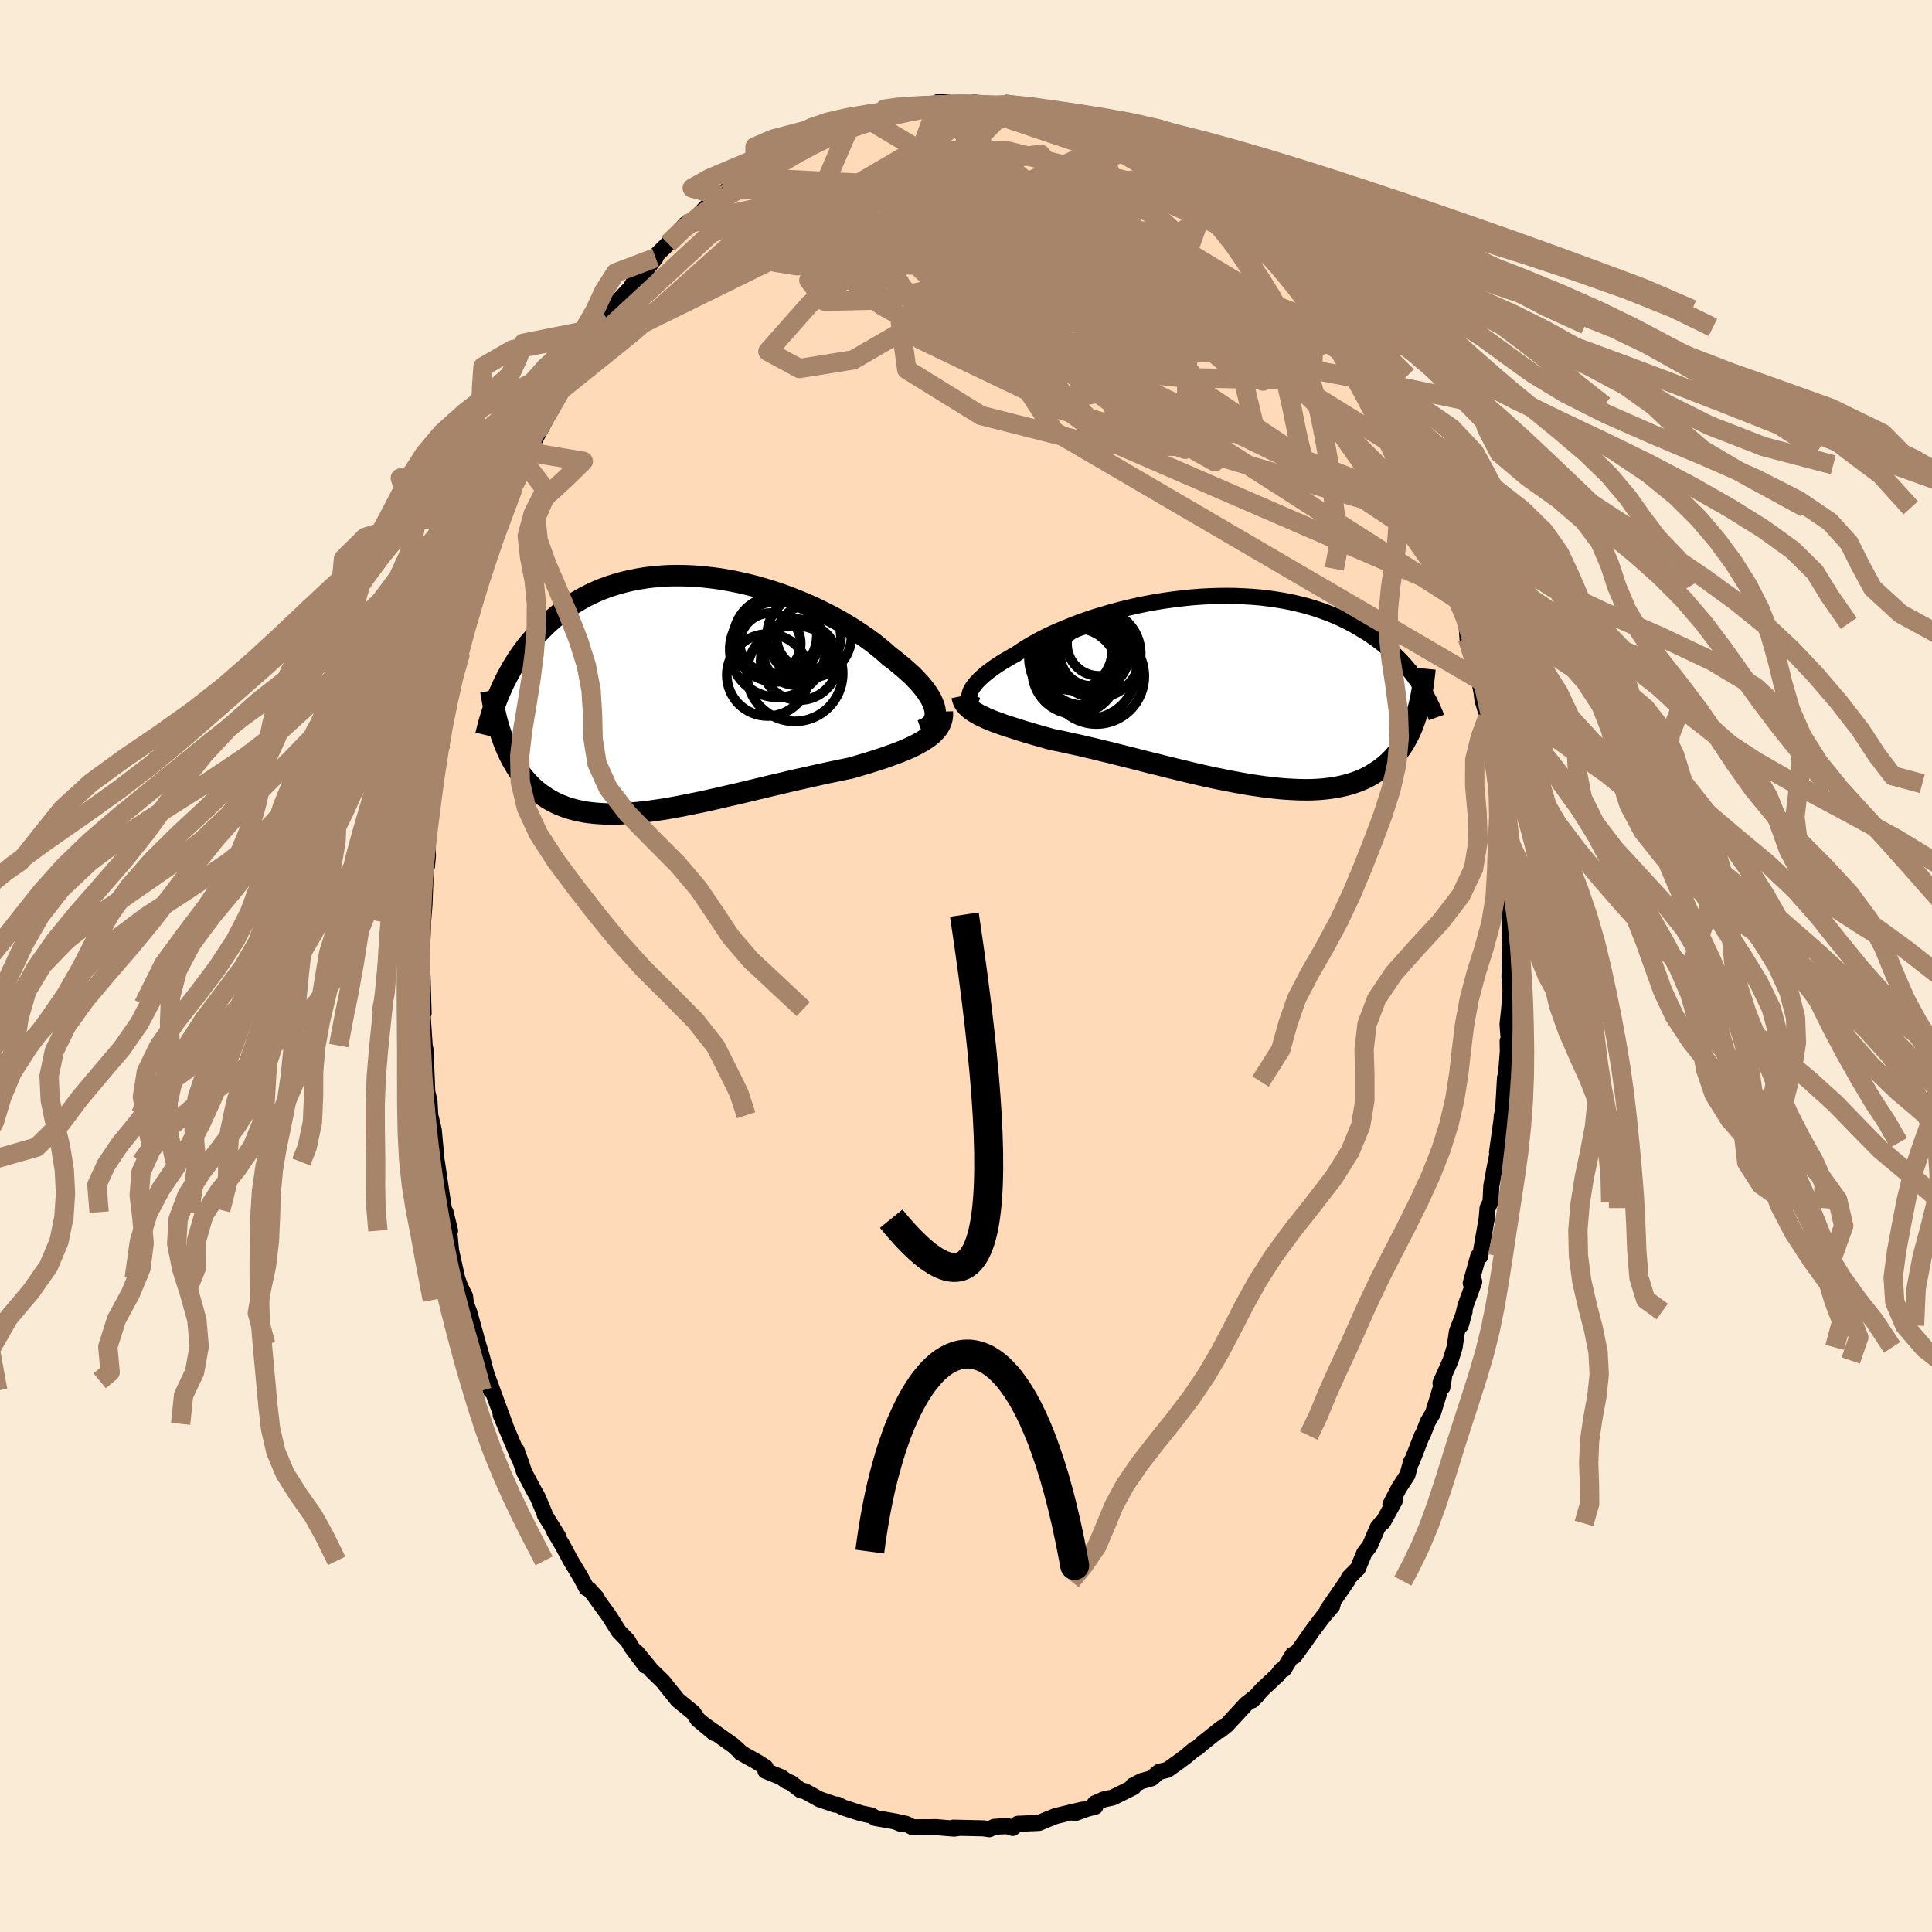 
  <svg viewBox="-100 -100 200 200" xmlns="http://www.w3.org/2000/svg" width="500" height="500" id="face-svg">
    <defs>
      <clipPath id="leftEyeClipPath">
        <polyline points="26.82,1.68 26.74,1.37 26.62,1.05 26.47,0.71 26.28,0.37 26.05,0.01 25.79,-0.35 25.5,-0.72 25.18,-1.09 24.82,-1.47 24.44,-1.86 24.02,-2.24 23.58,-2.63 23.11,-3.02 22.62,-3.42 22.1,-3.81 21.58,-4.28 21.01,-4.75 20.42,-5.22 19.78,-5.69 19.11,-6.15 18.41,-6.61 17.68,-7.06 16.92,-7.51 16.13,-7.94 15.32,-8.35 14.49,-8.76 13.64,-9.14 12.77,-9.51 11.89,-9.86 11,-10.19 10.09,-10.5 9.18,-10.78 8.27,-11.04 7.35,-11.27 6.43,-11.48 5.51,-11.66 4.6,-11.82 3.69,-11.94 2.79,-12.04 1.9,-12.11 1.02,-12.15 0.15,-12.16 -0.71,-12.15 -1.54,-12.1 -2.36,-12.03 -3.17,-11.93 -3.95,-11.8 -4.72,-11.65 -5.46,-11.47 -6.18,-11.27 -6.88,-11.05 -7.56,-10.8 -8.21,-10.53 -8.84,-10.24 -9.45,-9.93 -10.03,-9.6 -10.6,-9.26 -11.13,-8.9 -11.65,-8.53 -12.15,-8.15 -12.62,-7.76 -13.08,-7.36 -13.51,-6.96 -13.93,-6.54 -14.33,-6.13 -14.71,-5.71 -15.08,-5.29 -15.43,-4.86 -15.76,-4.42 -16.08,-3.98 -16.38,-3.54 -16.66,-3.09 -16.94,-2.64 -17.19,-2.19 -17.44,-1.74 -17.67,-1.29 -17.89,-0.84 -18.09,-0.39 -18.29,0.06 -17.95,4.67 -17.79,5.11 -17.62,5.54 -17.43,5.97 -17.24,6.38 -17.04,6.78 -16.82,7.17 -16.6,7.55 -16.37,7.91 -16.12,8.27 -15.86,8.61 -15.59,8.93 -15.31,9.25 -15.02,9.55 -14.72,9.84 -14.4,10.11 -14.07,10.37 -13.72,10.62 -13.36,10.86 -12.99,11.08 -12.6,11.29 -12.2,11.49 -11.77,11.66 -11.33,11.83 -10.88,11.97 -10.4,12.1 -9.91,12.21 -9.4,12.31 -8.87,12.38 -8.33,12.44 -7.76,12.48 -7.18,12.51 -6.58,12.51 -5.96,12.5 -5.33,12.48 -4.67,12.43 -4,12.37 -3.32,12.3 -2.61,12.21 -1.9,12.11 -1.17,12 -0.42,11.87 0.34,11.73 1.11,11.58 1.89,11.42 2.69,11.26 3.49,11.08 4.3,10.9 5.12,10.71 5.94,10.52 6.77,10.33 7.6,10.13 8.43,9.93 9.27,9.73 10.1,9.53 10.93,9.34 11.76,9.14 12.58,8.95 13.39,8.77 14.2,8.59 14.99,8.41 15.78,8.24 16.55,8.08 17.31,7.92 18.05,7.77 18.69,7.59 19.32,7.4 19.93,7.22 20.53,7.03 21.12,6.84 21.69,6.65 22.24,6.45 22.77,6.26 23.29,6.06 23.78,5.86 24.25,5.65 24.69,5.44 25.11,5.22 25.5,5 25.86,4.77" />
      </clipPath>
      <clipPath id="rightEyeClipPath">
        <polyline points="-26.79,0.1 -26.68,-0.12 -26.54,-0.34 -26.37,-0.57 -26.17,-0.81 -25.94,-1.06 -25.68,-1.31 -25.39,-1.57 -25.07,-1.84 -24.72,-2.1 -24.34,-2.38 -23.94,-2.65 -23.51,-2.93 -23.05,-3.2 -22.57,-3.48 -22.06,-3.76 -21.58,-4.09 -21.06,-4.43 -20.5,-4.76 -19.9,-5.1 -19.27,-5.43 -18.6,-5.76 -17.89,-6.09 -17.16,-6.4 -16.39,-6.71 -15.6,-7.02 -14.79,-7.31 -13.95,-7.59 -13.09,-7.85 -12.21,-8.11 -11.32,-8.35 -10.42,-8.57 -9.5,-8.78 -8.58,-8.97 -7.65,-9.14 -6.71,-9.29 -5.78,-9.42 -4.84,-9.53 -3.91,-9.63 -2.98,-9.7 -2.06,-9.75 -1.15,-9.78 -0.25,-9.79 0.64,-9.78 1.51,-9.74 2.37,-9.69 3.21,-9.62 4.04,-9.52 4.84,-9.41 5.63,-9.28 6.4,-9.13 7.14,-8.96 7.86,-8.78 8.56,-8.58 9.24,-8.36 9.89,-8.13 10.53,-7.89 11.13,-7.64 11.72,-7.37 12.28,-7.09 12.82,-6.81 13.34,-6.51 13.84,-6.21 14.32,-5.91 14.79,-5.6 15.23,-5.29 15.65,-4.97 16.06,-4.65 16.46,-4.33 16.83,-3.99 17.19,-3.66 17.53,-3.32 17.86,-2.98 18.17,-2.64 18.47,-2.29 18.75,-1.95 19.02,-1.6 19.27,-1.25 19.52,-0.91 19.75,-0.56 19.37,2.58 19.23,3.02 19.07,3.45 18.91,3.87 18.73,4.28 18.54,4.67 18.33,5.06 18.12,5.44 17.89,5.8 17.64,6.15 17.38,6.49 17.11,6.82 16.82,7.13 16.52,7.43 16.2,7.71 15.86,7.99 15.51,8.25 15.14,8.49 14.76,8.73 14.36,8.95 13.94,9.16 13.49,9.35 13.03,9.52 12.55,9.68 12.05,9.82 11.52,9.94 10.98,10.05 10.41,10.13 9.83,10.2 9.22,10.25 8.59,10.28 7.94,10.29 7.27,10.28 6.58,10.25 5.87,10.21 5.14,10.15 4.4,10.07 3.63,9.98 2.86,9.87 2.06,9.75 1.26,9.61 0.44,9.46 -0.39,9.3 -1.23,9.13 -2.08,8.95 -2.94,8.76 -3.8,8.56 -4.67,8.35 -5.54,8.14 -6.41,7.93 -7.27,7.71 -8.14,7.5 -9,7.28 -9.86,7.06 -10.7,6.85 -11.54,6.64 -12.37,6.43 -13.18,6.24 -13.98,6.04 -14.76,5.86 -15.52,5.68 -16.27,5.52 -16.99,5.36 -17.69,5.21 -18.36,5.08 -18.99,4.9 -19.6,4.73 -20.2,4.56 -20.77,4.39 -21.34,4.22 -21.88,4.05 -22.4,3.88 -22.91,3.72 -23.39,3.56 -23.86,3.39 -24.3,3.23 -24.71,3.07 -25.11,2.9 -25.47,2.73 -25.82,2.57" />
      </clipPath>
      <filter id="fuzzy">
        <feTurbulence id="turbulence" baseFrequency="0.05" numOctaves="3" type="noise" result="noise" />
        <feDisplacementMap in="SourceGraphic" in2="noise" scale="2" />
      </filter>
      <linearGradient id="rainbowGradient" x1="0%" y1="0%" x2="100%" y2="0%">
        <stop offset="0%" style="stop-color: rgb(233, 236, 239); stop-opacity: 1" />
        <stop offset="50%" style="stop-color: rgb(128, 128, 128); stop-opacity: 1" />
        <stop offset="100%" style="stop-color: rgb(148, 0, 211); stop-opacity: 1" />
      </linearGradient>
    </defs>
    <rect x="-100" y="-100" width="100%" height="100%" fill="rgb(250, 235, 215)" />
    <polyline id="faceContour" points="56.26,1.15 56.35,2.17 56.37,2.6 56.23,4.44 56.06,6.03 56.19,7.71 56.07,7.78 56.09,8.82 55.85,11.96 55.8,11.56 55.61,14.84 55.45,15.61 55.48,15.62 54.97,19.29 55.14,18.3 55.14,18.87 54.7,21 54.38,22.77 54.3,24.43 53.99,25.06 53.9,26.16 53.22,30.06 53.03,30.04 52.25,32.83 52.61,32.69 51.71,35.15 51.21,37.21 51.61,35.77 50.82,37.85 50.58,39.48 50.16,40.84 49.12,43.17 49.32,43.59 49.48,42.59 48.34,46.29 47.8,47.2 47.28,48.53 47.2,48.61 46.14,51.32 46.09,51.28 45.7,52.68 44.8,54.07 43.94,55.73 44.39,55.35 43.16,57.58 42.96,57.7 42.61,58.13 41.8,60.02 41.22,60.78 40.57,62.36 39.65,63.29 39.46,63.67 37.41,66.65 38.02,65.81 37.9,66.27 37.06,67.24 35.81,68.89 35.04,70 34,71.43 33.83,71.29 32.9,72.8 32.65,72.87 32.25,73.4 30.67,74.88 29.62,76.03 30.15,75.5 28.99,76.41 27.01,78.56 26.32,79.12 26.49,78.87 26.29,79.02 24.59,80.37 23.94,80.94 23.66,81.07 22.77,81.82 22.01,82.39 20.86,83.21 19.98,83.43 19.21,84.09 18.17,84.38 17.27,84.85 17.34,85.01 15.19,86.08 14.25,86.28 13.33,86.69 13.39,87.02 12.55,87.24 11.28,87.7 12.02,87.34 9.27,88 9.01,88.11 8.48,88.32 7.55,88.71 5.36,88.8 4.83,89.23 4.33,89.05 3.56,89.07 2.9,89.12 2.42,89.36 1.81,89.27 -1.33,89.2 -0.66,89.22 -1.23,89.3 -3.15,89.14 -3.48,89.15 -5.51,89.16 -6.18,88.81 -7.38,88.55 -6.79,88.79 -7.21,88.58 -8.12,88.42 -9.37,88.2 -9.79,87.94 -10.88,87.71 -12.72,87.11 -13.3,86.81 -13.56,86.81 -15.15,86.27 -16.67,85.43 -17.1,85.34 -18.09,84.58 -18.61,84.36 -19.12,83.98 -20.76,83.32 -20.76,82.94 -21.65,82.38 -21.49,82.47 -23.34,81.43 -23.29,81.42 -24.08,80.7 -26.84,78.73 -26.31,79.19 -26.07,79.41 -27.76,78 -28.24,77.29 -29.86,75.97 -30.02,75.75 -30.89,74.68 -31.37,74.07 -32.55,72.92 -34.07,71.08 -33.18,72.43 -34.62,70.52 -35.02,69.83 -35.87,68.95 -35.94,68.88 -36.96,67.26 -38.49,65.15 -38.2,65.44 -39,64.55 -39.28,64.4 -39.93,63.19 -40.9,61.58 -41.78,59.95 -42.62,58.54 -42.23,59.03 -43.6,56.83 -43.64,56.64 -44.34,54.98 -44.79,54.18 -45.74,52.38 -46.01,51.57 -46.52,50.14 -46.4,50.67 -48.17,46.47 -47.74,47.4 -47.82,47.22 -49.39,42.94 -49.61,42.3 -49.19,43.95 -50.14,40.36 -50.49,39.19 -51.4,35.91 -51.77,34.93 -51.86,34.19 -52.4,33.11 -51.87,34.58 -52.68,32.29 -53.3,29.49 -53.49,27.56 -53.41,27.4 -53.88,25.48 -54.03,25.25 -54.57,21.7 -54.54,21.87 -54.77,20.29 -54.84,20.61 -54.82,19.92 -55.1,16.95 -55.46,15.45 -55.54,13.98 -55.77,13.02 -55.9,9.79 -55.91,10.92 -55.94,8.74 -56.04,8.24 -56.29,4.46 -56.15,4.88 -56.26,1.09 -56.33,3.99 -56.35,-0.09 -56.31,-1.85 -56.2,-4.31 -56.3,-2.49 -56.2,-4.6 -56.06,-6.35 -55.93,-9.78 -55.84,-10.65 -55.81,-10.3 -55.7,-11.4 -55.78,-13.17 -55.63,-14.96 -55.26,-16.47 -55.26,-16.98 -54.7,-21.74 -54.72,-21.17 -54.64,-21.86 -54.29,-22.79 -54.38,-23.59 -53.61,-26.64 -53.51,-27.44 -53.31,-28.46 -53.16,-29.95 -52.69,-31.39 -52.33,-32.41 -51.64,-35.46 -51.78,-35.66 -51.27,-36.83 -51.16,-37.76 -50.65,-39 -49.85,-41.25 -49.4,-42.62 -48.94,-44.29 -48.7,-44.78 -47.94,-46.56 -48.32,-45.5 -47.19,-48.73 -46.92,-49.36 -46.96,-49.24 -45.62,-52.05 -45.26,-53.49 -44.46,-55.32 -45.32,-53.2 -44.45,-54.82 -42.71,-58.08 -43.95,-56.05 -41.53,-60.64 -40.96,-61.35 -42.01,-59.55 -40.25,-62.24 -39.07,-64.1 -39.54,-63.53 -39.26,-63.99 -38.2,-65.53 -37.75,-66.08 -37.3,-67.19 -35.95,-68.91 -34.75,-70.18 -34.35,-70.87 -33.47,-71.92 -33.57,-71.48 -32.13,-73.32 -32.87,-72.78 -30.84,-74.78 -30.48,-75.14 -29.04,-76.79 -28.67,-76.8 -28.3,-77.09 -26.81,-78.65 -27.7,-77.57 -25.46,-79.75 -24.11,-80.84 -24.42,-80.3 -24.24,-80.74 -22.85,-81.65 -21.42,-82.38 -21.4,-82.58 -18.86,-84.06 -18.62,-84.01 -17.31,-85.15 -16.92,-85.28 -16.88,-85.12 -16.09,-85.59 -15.36,-86.13 -13.97,-86.6 -11.85,-87.35 -12.43,-87.03 -11.53,-87.62 -10.28,-87.75 -10.4,-87.78 -7.12,-88.58 -7.1,-88.52 -8.28,-88.61 -5.7,-88.89 -5.18,-88.94 -3.58,-89.19 -2.33,-89.21 -2.55,-89.13 -2.86,-89.45 -0.22,-89.25 -0.09,-89.15 0.86,-89.39 2.67,-89.09 2.72,-89.11 3.89,-89.27 4.2,-89 4.69,-89.15 6.37,-88.97 7.23,-88.84 7.52,-88.71 9.81,-87.89 10.45,-87.6 9.32,-88.16 10.4,-88.06 11.92,-87.26 13.47,-86.75 12.96,-87.04 14.93,-86.25 16.28,-85.55 16.13,-85.72 16.37,-85.68 17.88,-84.84 18.24,-84.38 19.5,-84.02 20.24,-83.31 22.02,-82.19 22.59,-81.95 22.38,-82.03 24.36,-80.49 24.55,-80.12 25.14,-79.97 26.78,-78.37 26.33,-78.87 28.56,-77.07 28.72,-77.14 28.71,-76.89 30.15,-75.59 31.19,-74.64 31.29,-74.45 32.67,-72.65 33.72,-71.76 33.68,-71.88 34.64,-70.7 35.23,-69.66 36.44,-67.97 36.21,-68.64 37.9,-66.11 37.73,-66.39 38.83,-64.89 39.32,-64.01 40.14,-62.75 39.72,-63.15 40.4,-61.96 41.25,-61.07 41.64,-60.63 42.6,-58.38 42.68,-58.04 43.83,-56.4 43.68,-56.58 45.21,-53.38 46.32,-51.1 45.93,-51.88 46.69,-50.31 47.77,-47.43 47.52,-48.17 48.38,-46.18 48.61,-45.13 48.92,-44.85 49.21,-43.76 49.66,-42.67 49.96,-41.12 50.69,-39.46 50.73,-38.78 50.89,-37.94 51.82,-35.47 51.91,-33.92 52.29,-33.75 52.99,-29.73 52.58,-32.45 53.36,-28.38 53.46,-27.57 54,-25.73 54.22,-23.82 54.27,-23.43 54.54,-22.14 54.52,-22.05 55.21,-18.4 55.05,-19.49 55.03,-18.87 55.45,-14.56 55.72,-12.12 55.83,-11.89 55.66,-12.53 55.88,-10.35 56.24,-7.57 56.06,-6.24 56.25,-6.32 56.31,-2.9 56.42,-1.6 56.38,-2.76 56.26,1.15 56.35,2.17" fill="rgb(255, 218, 185)" stroke="black" stroke-width="1.667" stroke-linejoin="round" filter="url(#fuzzy)" />
    <g transform="translate(27.25 -28.53)">
      <polyline id="rightCountour" points="-26.79,0.1 -26.68,-0.12 -26.54,-0.34 -26.37,-0.57 -26.17,-0.81 -25.94,-1.06 -25.68,-1.31 -25.39,-1.57 -25.07,-1.84 -24.72,-2.1 -24.34,-2.38 -23.94,-2.65 -23.51,-2.93 -23.05,-3.2 -22.57,-3.48 -22.06,-3.76 -21.58,-4.09 -21.06,-4.43 -20.5,-4.76 -19.9,-5.1 -19.27,-5.43 -18.6,-5.76 -17.89,-6.09 -17.16,-6.4 -16.39,-6.71 -15.6,-7.02 -14.79,-7.31 -13.95,-7.59 -13.09,-7.85 -12.21,-8.11 -11.32,-8.35 -10.42,-8.57 -9.5,-8.78 -8.58,-8.97 -7.65,-9.14 -6.71,-9.29 -5.78,-9.42 -4.84,-9.53 -3.91,-9.63 -2.98,-9.7 -2.06,-9.75 -1.15,-9.78 -0.25,-9.79 0.64,-9.78 1.51,-9.74 2.37,-9.69 3.21,-9.62 4.04,-9.52 4.84,-9.41 5.63,-9.28 6.4,-9.13 7.14,-8.96 7.86,-8.78 8.56,-8.58 9.24,-8.36 9.89,-8.13 10.53,-7.89 11.13,-7.64 11.72,-7.37 12.28,-7.09 12.82,-6.81 13.34,-6.51 13.84,-6.21 14.32,-5.91 14.79,-5.6 15.23,-5.29 15.65,-4.97 16.06,-4.65 16.46,-4.33 16.83,-3.99 17.19,-3.66 17.53,-3.32 17.86,-2.98 18.17,-2.64 18.47,-2.29 18.75,-1.95 19.02,-1.6 19.27,-1.25 19.52,-0.91 19.75,-0.56 19.37,2.58 19.23,3.02 19.07,3.45 18.91,3.87 18.73,4.28 18.54,4.67 18.33,5.06 18.12,5.44 17.89,5.8 17.64,6.15 17.38,6.49 17.11,6.82 16.82,7.13 16.52,7.43 16.2,7.71 15.86,7.99 15.51,8.25 15.14,8.49 14.76,8.73 14.36,8.95 13.94,9.16 13.49,9.35 13.03,9.52 12.55,9.68 12.05,9.82 11.52,9.94 10.98,10.05 10.41,10.13 9.83,10.2 9.22,10.25 8.59,10.28 7.94,10.29 7.27,10.28 6.58,10.25 5.87,10.21 5.14,10.15 4.4,10.07 3.63,9.98 2.86,9.87 2.06,9.75 1.26,9.61 0.44,9.46 -0.39,9.3 -1.23,9.13 -2.08,8.95 -2.94,8.76 -3.8,8.56 -4.67,8.35 -5.54,8.14 -6.41,7.93 -7.27,7.71 -8.14,7.5 -9,7.28 -9.86,7.06 -10.7,6.85 -11.54,6.64 -12.37,6.43 -13.18,6.24 -13.98,6.04 -14.76,5.86 -15.52,5.68 -16.27,5.52 -16.99,5.36 -17.69,5.21 -18.36,5.08 -18.99,4.9 -19.6,4.73 -20.2,4.56 -20.77,4.39 -21.34,4.22 -21.88,4.05 -22.4,3.88 -22.91,3.72 -23.39,3.56 -23.86,3.39 -24.3,3.23 -24.71,3.07 -25.11,2.9 -25.47,2.73 -25.82,2.57" fill="white" stroke="white" stroke-width="0" stroke-linejoin="round" filter="url(#fuzzy)" />
    </g>
    <g transform="translate(-30.04 -28.25)">
      <polyline id="leftCountour" points="26.82,1.68 26.74,1.37 26.62,1.05 26.47,0.71 26.28,0.37 26.05,0.01 25.79,-0.35 25.5,-0.72 25.18,-1.09 24.82,-1.47 24.44,-1.86 24.02,-2.24 23.58,-2.63 23.11,-3.02 22.62,-3.42 22.1,-3.81 21.58,-4.28 21.01,-4.75 20.42,-5.22 19.78,-5.69 19.11,-6.15 18.41,-6.61 17.68,-7.06 16.92,-7.51 16.13,-7.94 15.32,-8.35 14.49,-8.76 13.64,-9.14 12.77,-9.51 11.89,-9.86 11,-10.19 10.09,-10.5 9.18,-10.78 8.27,-11.04 7.35,-11.27 6.43,-11.48 5.51,-11.66 4.6,-11.82 3.69,-11.94 2.79,-12.04 1.9,-12.11 1.02,-12.15 0.15,-12.16 -0.71,-12.15 -1.54,-12.1 -2.36,-12.03 -3.17,-11.93 -3.95,-11.8 -4.72,-11.65 -5.46,-11.47 -6.18,-11.27 -6.88,-11.05 -7.56,-10.8 -8.21,-10.53 -8.84,-10.24 -9.45,-9.93 -10.03,-9.6 -10.6,-9.26 -11.13,-8.9 -11.65,-8.53 -12.15,-8.15 -12.62,-7.76 -13.08,-7.36 -13.51,-6.96 -13.93,-6.54 -14.33,-6.13 -14.71,-5.71 -15.08,-5.29 -15.43,-4.86 -15.76,-4.42 -16.08,-3.98 -16.38,-3.54 -16.66,-3.09 -16.94,-2.64 -17.19,-2.19 -17.44,-1.74 -17.67,-1.29 -17.89,-0.84 -18.09,-0.39 -18.29,0.06 -17.95,4.67 -17.79,5.11 -17.62,5.54 -17.43,5.97 -17.24,6.38 -17.04,6.78 -16.82,7.17 -16.6,7.55 -16.37,7.91 -16.12,8.27 -15.86,8.61 -15.59,8.93 -15.31,9.25 -15.02,9.55 -14.72,9.84 -14.4,10.11 -14.07,10.37 -13.72,10.62 -13.36,10.86 -12.99,11.08 -12.6,11.29 -12.2,11.49 -11.77,11.66 -11.33,11.83 -10.88,11.97 -10.4,12.1 -9.91,12.21 -9.4,12.31 -8.87,12.38 -8.33,12.44 -7.76,12.48 -7.18,12.51 -6.58,12.51 -5.96,12.5 -5.33,12.48 -4.67,12.43 -4,12.37 -3.32,12.3 -2.61,12.21 -1.9,12.11 -1.17,12 -0.42,11.87 0.34,11.73 1.11,11.58 1.89,11.42 2.69,11.26 3.49,11.08 4.3,10.9 5.12,10.71 5.94,10.52 6.77,10.33 7.6,10.13 8.43,9.93 9.27,9.73 10.1,9.53 10.93,9.34 11.76,9.14 12.58,8.95 13.39,8.77 14.2,8.59 14.99,8.41 15.78,8.24 16.55,8.08 17.31,7.92 18.05,7.77 18.69,7.59 19.32,7.4 19.93,7.22 20.53,7.03 21.12,6.84 21.69,6.65 22.24,6.45 22.77,6.26 23.29,6.06 23.78,5.86 24.25,5.65 24.69,5.44 25.11,5.22 25.5,5 25.86,4.77" fill="white" stroke="white" stroke-width="0" stroke-linejoin="round" filter="url(#fuzzy)" />
    </g>
    <g transform="translate(27.25 -28.53)">
      <polyline id="rightUpper" points="-26.07,1.55 -26.29,1.47 -26.47,1.38 -26.63,1.27 -26.75,1.14 -26.83,1 -26.89,0.84 -26.91,0.68 -26.9,0.49 -26.86,0.3 -26.79,0.1 -26.68,-0.12 -26.54,-0.34 -26.37,-0.57 -26.17,-0.81 -25.94,-1.06 -25.68,-1.31 -25.39,-1.57 -25.07,-1.84 -24.72,-2.1 -24.34,-2.38 -23.94,-2.65 -23.51,-2.93 -23.05,-3.2 -22.57,-3.48 -22.06,-3.76 -21.58,-4.09 -21.06,-4.43 -20.5,-4.76 -19.9,-5.1 -19.27,-5.43 -18.6,-5.76 -17.89,-6.09 -17.16,-6.4 -16.39,-6.71 -15.6,-7.02 -14.79,-7.31 -13.95,-7.59 -13.09,-7.85 -12.21,-8.11 -11.32,-8.35 -10.42,-8.57 -9.5,-8.78 -8.58,-8.97 -7.65,-9.14 -6.71,-9.29 -5.78,-9.42 -4.84,-9.53 -3.91,-9.63 -2.98,-9.7 -2.06,-9.75 -1.15,-9.78 -0.25,-9.79 0.64,-9.78 1.51,-9.74 2.37,-9.69 3.21,-9.62 4.04,-9.52 4.84,-9.41 5.63,-9.28 6.4,-9.13 7.14,-8.96 7.86,-8.78 8.56,-8.58 9.24,-8.36 9.89,-8.13 10.53,-7.89 11.13,-7.64 11.72,-7.37 12.28,-7.09 12.82,-6.81 13.34,-6.51 13.84,-6.21 14.32,-5.91 14.79,-5.6 15.23,-5.29 15.65,-4.97 16.06,-4.65 16.46,-4.33 16.83,-3.99 17.19,-3.66 17.53,-3.32 17.86,-2.98 18.17,-2.64 18.47,-2.29 18.75,-1.95 19.02,-1.6 19.27,-1.25 19.52,-0.91 19.75,-0.56 19.97,-0.22 20.17,0.13 20.37,0.47 20.55,0.81 20.73,1.15 20.89,1.48 21.05,1.81 21.19,2.14 21.33,2.47 21.45,2.8" fill="none" stroke="black" stroke-width="1.667" stroke-linejoin="round" filter="url(#fuzzy)" />
      <polyline id="rightLower" points="-27.66,0.58 -27.61,0.82 -27.54,1.04 -27.43,1.26 -27.29,1.47 -27.12,1.66 -26.91,1.86 -26.68,2.04 -26.42,2.22 -26.13,2.39 -25.82,2.57 -25.47,2.73 -25.11,2.9 -24.71,3.07 -24.3,3.23 -23.86,3.39 -23.39,3.56 -22.91,3.72 -22.4,3.88 -21.88,4.05 -21.34,4.22 -20.77,4.39 -20.2,4.56 -19.6,4.73 -18.99,4.9 -18.36,5.08 -17.69,5.21 -16.99,5.36 -16.27,5.52 -15.52,5.68 -14.76,5.86 -13.98,6.04 -13.18,6.24 -12.37,6.43 -11.54,6.64 -10.7,6.85 -9.86,7.06 -9,7.28 -8.14,7.5 -7.27,7.71 -6.41,7.93 -5.54,8.14 -4.67,8.35 -3.8,8.56 -2.94,8.76 -2.08,8.95 -1.23,9.13 -0.39,9.3 0.44,9.46 1.26,9.61 2.06,9.75 2.86,9.87 3.63,9.98 4.4,10.07 5.14,10.15 5.87,10.21 6.58,10.25 7.27,10.28 7.94,10.29 8.59,10.28 9.22,10.25 9.83,10.2 10.41,10.13 10.98,10.05 11.52,9.94 12.05,9.82 12.55,9.68 13.03,9.52 13.49,9.35 13.94,9.16 14.36,8.95 14.76,8.73 15.14,8.49 15.51,8.25 15.86,7.99 16.2,7.71 16.52,7.43 16.82,7.13 17.11,6.82 17.38,6.49 17.64,6.15 17.89,5.8 18.12,5.44 18.33,5.06 18.54,4.67 18.73,4.28 18.91,3.87 19.07,3.45 19.23,3.02 19.37,2.58 19.51,2.13 19.63,1.68 19.74,1.21 19.84,0.74 19.93,0.26 20.01,-0.23 20.09,-0.72 20.15,-1.23 20.21,-1.73 20.26,-2.25" fill="none" stroke="black" stroke-width="2.222" stroke-linejoin="round" filter="url(#fuzzy)" />
      <circle r="4.326" cx="-14.65" cy="-4.036" stroke="black" fill="none" stroke-width="1.0" filter="url(#fuzzy)" clip-path="url(#rightEyeClipPath)" /><circle r="4.57" cx="-13.735" cy="-3.816" stroke="black" fill="none" stroke-width="1.0" filter="url(#fuzzy)" clip-path="url(#rightEyeClipPath)" /><circle r="4.054" cx="-15.17" cy="-2.531" stroke="black" fill="none" stroke-width="1.0" filter="url(#fuzzy)" clip-path="url(#rightEyeClipPath)" /><circle r="3.306" cx="-13.485" cy="-4.811" stroke="black" fill="none" stroke-width="1.0" filter="url(#fuzzy)" clip-path="url(#rightEyeClipPath)" /><circle r="4.988" cx="-14.6" cy="-2.056" stroke="black" fill="none" stroke-width="1.0" filter="url(#fuzzy)" clip-path="url(#rightEyeClipPath)" /><circle r="4.446" cx="-15.95" cy="-2.001" stroke="black" fill="none" stroke-width="1.0" filter="url(#fuzzy)" clip-path="url(#rightEyeClipPath)" /><circle r="3.246" cx="-14.25" cy="-3.706" stroke="black" fill="none" stroke-width="1.0" filter="url(#fuzzy)" clip-path="url(#rightEyeClipPath)" /><circle r="4.88" cx="-15.85" cy="-3.361" stroke="black" fill="none" stroke-width="1.0" filter="url(#fuzzy)" clip-path="url(#rightEyeClipPath)" /><circle r="4.152" cx="-16.26" cy="-4.171" stroke="black" fill="none" stroke-width="1.0" filter="url(#fuzzy)" clip-path="url(#rightEyeClipPath)" /><circle r="4.952" cx="-13.745" cy="-1.471" stroke="black" fill="none" stroke-width="1.0" filter="url(#fuzzy)" clip-path="url(#rightEyeClipPath)" />
      </g>
    <g transform="translate(-30.04 -28.25)">
      <polyline id="leftUpper" points="25.41,3.86 25.74,3.74 26.03,3.59 26.27,3.41 26.47,3.22 26.63,3.01 26.75,2.77 26.83,2.52 26.86,2.26 26.86,1.98 26.82,1.68 26.74,1.37 26.62,1.05 26.47,0.71 26.28,0.37 26.05,0.01 25.79,-0.35 25.5,-0.72 25.18,-1.09 24.82,-1.47 24.44,-1.86 24.02,-2.24 23.58,-2.63 23.11,-3.02 22.62,-3.42 22.1,-3.81 21.58,-4.28 21.01,-4.75 20.42,-5.22 19.78,-5.69 19.11,-6.15 18.41,-6.61 17.68,-7.06 16.92,-7.51 16.13,-7.94 15.32,-8.35 14.49,-8.76 13.64,-9.14 12.77,-9.51 11.89,-9.86 11,-10.19 10.09,-10.5 9.18,-10.78 8.27,-11.04 7.35,-11.27 6.43,-11.48 5.51,-11.66 4.6,-11.82 3.69,-11.94 2.79,-12.04 1.9,-12.11 1.02,-12.15 0.15,-12.16 -0.71,-12.15 -1.54,-12.1 -2.36,-12.03 -3.17,-11.93 -3.95,-11.8 -4.72,-11.65 -5.46,-11.47 -6.18,-11.27 -6.88,-11.05 -7.56,-10.8 -8.21,-10.53 -8.84,-10.24 -9.45,-9.93 -10.03,-9.6 -10.6,-9.26 -11.13,-8.9 -11.65,-8.53 -12.15,-8.15 -12.62,-7.76 -13.08,-7.36 -13.51,-6.96 -13.93,-6.54 -14.33,-6.13 -14.71,-5.71 -15.08,-5.29 -15.43,-4.86 -15.76,-4.42 -16.08,-3.98 -16.38,-3.54 -16.66,-3.09 -16.94,-2.64 -17.19,-2.19 -17.44,-1.74 -17.67,-1.29 -17.89,-0.84 -18.09,-0.39 -18.29,0.06 -18.47,0.5 -18.64,0.95 -18.8,1.39 -18.95,1.82 -19.09,2.25 -19.22,2.68 -19.35,3.11 -19.46,3.53 -19.56,3.94 -19.66,4.35" fill="none" stroke="black" stroke-width="2.222" stroke-linejoin="round" filter="url(#fuzzy)" />
      <polyline id="leftLower" points="27.59,1.91 27.6,2.26 27.56,2.6 27.48,2.91 27.36,3.21 27.2,3.5 27,3.77 26.76,4.04 26.5,4.29 26.19,4.54 25.86,4.77 25.5,5 25.11,5.22 24.69,5.44 24.25,5.65 23.78,5.86 23.29,6.06 22.77,6.26 22.24,6.45 21.69,6.65 21.12,6.84 20.53,7.03 19.93,7.22 19.32,7.4 18.69,7.59 18.05,7.77 17.31,7.92 16.55,8.08 15.78,8.24 14.99,8.41 14.2,8.59 13.39,8.77 12.58,8.95 11.76,9.14 10.93,9.34 10.1,9.53 9.27,9.73 8.43,9.93 7.6,10.13 6.77,10.33 5.94,10.52 5.12,10.71 4.3,10.9 3.49,11.08 2.69,11.26 1.89,11.42 1.11,11.58 0.34,11.73 -0.42,11.87 -1.17,12 -1.9,12.11 -2.61,12.21 -3.32,12.3 -4,12.37 -4.67,12.43 -5.33,12.48 -5.96,12.5 -6.58,12.51 -7.18,12.51 -7.76,12.48 -8.33,12.44 -8.87,12.38 -9.4,12.31 -9.91,12.21 -10.4,12.1 -10.88,11.97 -11.33,11.83 -11.77,11.66 -12.2,11.49 -12.6,11.29 -12.99,11.08 -13.36,10.86 -13.72,10.62 -14.07,10.37 -14.4,10.11 -14.72,9.84 -15.02,9.55 -15.31,9.25 -15.59,8.93 -15.86,8.61 -16.12,8.27 -16.37,7.91 -16.6,7.55 -16.82,7.17 -17.04,6.78 -17.24,6.38 -17.43,5.97 -17.62,5.54 -17.79,5.11 -17.95,4.67 -18.11,4.21 -18.26,3.75 -18.4,3.28 -18.53,2.8 -18.65,2.31 -18.76,1.81 -18.87,1.31 -18.97,0.8 -19.06,0.28 -19.15,-0.25" fill="none" stroke="black" stroke-width="2.222" stroke-linejoin="round" filter="url(#fuzzy)" />
      <circle r="3.33" cx="13.764" cy="-5.783" stroke="black" fill="none" stroke-width="1.0" filter="url(#fuzzy)" clip-path="url(#leftEyeClipPath)" /><circle r="4.246" cx="9.524" cy="-1.873" stroke="black" fill="none" stroke-width="1.0" filter="url(#fuzzy)" clip-path="url(#leftEyeClipPath)" /><circle r="4.37" cx="13.819" cy="-5.958" stroke="black" fill="none" stroke-width="1.0" filter="url(#fuzzy)" clip-path="url(#leftEyeClipPath)" /><circle r="4.134" cx="10.464" cy="-5.953" stroke="black" fill="none" stroke-width="1.0" filter="url(#fuzzy)" clip-path="url(#leftEyeClipPath)" /><circle r="3.15" cx="9.779" cy="-5.138" stroke="black" fill="none" stroke-width="1.0" filter="url(#fuzzy)" clip-path="url(#leftEyeClipPath)" /><circle r="4.012" cx="12.794" cy="-3.283" stroke="black" fill="none" stroke-width="1.0" filter="url(#fuzzy)" clip-path="url(#leftEyeClipPath)" /><circle r="4.954" cx="10.539" cy="-4.518" stroke="black" fill="none" stroke-width="1.0" filter="url(#fuzzy)" clip-path="url(#leftEyeClipPath)" /><circle r="4.958" cx="12.319" cy="-2.033" stroke="black" fill="none" stroke-width="1.0" filter="url(#fuzzy)" clip-path="url(#leftEyeClipPath)" /><circle r="3.422" cx="12.474" cy="-4.238" stroke="black" fill="none" stroke-width="1.0" filter="url(#fuzzy)" clip-path="url(#leftEyeClipPath)" /><circle r="4.422" cx="10.359" cy="-5.583" stroke="black" fill="none" stroke-width="1.0" filter="url(#fuzzy)" clip-path="url(#leftEyeClipPath)" />
    </g>
    <g id="hairs">
      <polyline points="-10.4,-87.78 0.73,-81.14 3.38,-74.07 -1.78,-70.3 -6.79,-66.58 -6.13,-61.74 1.55,-56.99 13.3,-54.01 24.1,-53.73 29.79,-56.19 28.64,-60.93 21.3,-67.12 10.33,-72.94 1.11,-74.58 4.95,-66.37 48.61,-45.13" fill="none" stroke="rgb(167, 133, 106)" stroke-width="2" stroke-linejoin="round" filter="url(#fuzzy)" /><polyline points="52.99,-29.73 9.15,-55.34 0.24,-69.09 -7.51,-74.13 -15.25,-74.16 -18.67,-73.42 -16.8,-74.37 -12.46,-77.01 -9.48,-79.73 -9.58,-80.87 -11.05,-79.66 -9.6,-76.45 -0.86,-72.37 15.43,-69.02 30.58,-68.68 28.71,-76.89" fill="none" stroke="rgb(167, 133, 106)" stroke-width="2" stroke-linejoin="round" filter="url(#fuzzy)" /><polyline points="-22.85,-81.65 4.19,-62.56 8.85,-58.39 14.89,-59.53 18.47,-64.1 18.11,-70.51 15.82,-76.4 13.29,-80.12 10.6,-81.19 7.65,-79.89 5.73,-76.95 7.06,-73.78 11.71,-72.59 13.96,-75.11 3.32,-79.45 -27.7,-77.57" fill="none" stroke="rgb(167, 133, 106)" stroke-width="2" stroke-linejoin="round" filter="url(#fuzzy)" /><polyline points="41.64,-60.63 12.24,-66.12 9.21,-69.23 8.37,-74.04 8.26,-77.19 9.24,-77.64 10.62,-76.63 11.15,-75.74 9.73,-75.53 6.07,-75.62 0.6,-75.45 -5.73,-75 -11.7,-74.91 -15.98,-75.86 -18.09,-77.61 -19.68,-78.22 -24.46,-74.58 -34.53,-65.57 -42.01,-59.55" fill="none" stroke="rgb(167, 133, 106)" stroke-width="2" stroke-linejoin="round" filter="url(#fuzzy)" /><polyline points="26.33,-78.87 4.08,-84.43 -4.36,-84.38 -4.83,-81.73 -0.29,-77.99 7.19,-74.05 15.1,-70.57 20.72,-67.87 22.32,-65.86 19.88,-64.41 14.78,-63.86 9.04,-64.94 4.77,-68 4.12,-71.99 9.2,-74.16 20.86,-71.3 35.09,-63.74 38.83,-64.89" fill="none" stroke="rgb(167, 133, 106)" stroke-width="2" stroke-linejoin="round" filter="url(#fuzzy)" /><polyline points="-39.54,-63.53 -11.06,-77.54 -7.12,-81.31 -5.14,-82.31 -1.76,-83.11 0.51,-83.47 0.19,-82.53 -1.44,-79.89 -1.65,-76.04 1.3,-72.29 6.75,-69.99 12.26,-69.37 15.81,-68.99 16.93,-66.55 15.54,-61.22 15.18,-54.19 50.73,-38.78" fill="none" stroke="rgb(167, 133, 106)" stroke-width="2" stroke-linejoin="round" filter="url(#fuzzy)" /><polyline points="-3.58,-89.19 -1.76,-73.79 5.8,-65.32 8.77,-64.7 8.72,-65.96 6.1,-67.32 2.43,-69.24 -0.04,-72.07 -0.13,-75.4 2.07,-78.3 6.43,-79.55 13.05,-78.25 21.1,-74.72 27.93,-70.32 32.92,-63.59 50.89,-37.94" fill="none" stroke="rgb(167, 133, 106)" stroke-width="2" stroke-linejoin="round" filter="url(#fuzzy)" /><polyline points="-24.42,-80.3 -0.96,-81.16 3.64,-81.7 9.2,-77.58 17.15,-69.4 23.83,-60.69 26.55,-54.55 25.76,-52.2 23.87,-53.25 22.81,-56.76 22.87,-61.69 23.29,-66.89 23.36,-71.1 22.5,-73.52 20.39,-74.39 19.11,-73.79 26.36,-67.94 48.38,-46.18" fill="none" stroke="rgb(167, 133, 106)" stroke-width="2" stroke-linejoin="round" filter="url(#fuzzy)" /><polyline points="37.73,-66.39 8.85,-63.44 10.15,-62.82 8.53,-65.37 5.24,-69.23 4.22,-72.2 6.05,-73.18 9.74,-72.34 14.17,-70.57 18.16,-68.96 20.55,-68.32 20.61,-68.96 18.53,-70.58 15.45,-72.52 12.77,-74.15 11.37,-75.06 11.43,-75.13 12.88,-74.18 16.01,-71.86 21.12,-67.98 27.18,-63.36 30.75,-60.55 26.97,-63.57 13.03,-75.8 -3.58,-89.19" fill="none" stroke="rgb(167, 133, 106)" stroke-width="2" stroke-linejoin="round" filter="url(#fuzzy)" /><polyline points="-39.07,-64.1 -26.4,-75.84 -16.51,-79.96 -8.17,-79.74 -1.18,-78.17 3.87,-77.18 6.33,-76.89 6.39,-76.53 5.23,-75.57 4.6,-74.18 6.04,-72.72 10.12,-71.33 15.7,-70.13 19.52,-69.97 16.88,-72.23 4.36,-76.4 -16.49,-76.64 -39.54,-63.53" fill="none" stroke="rgb(167, 133, 106)" stroke-width="2" stroke-linejoin="round" filter="url(#fuzzy)" /><polyline points="37.9,-66.11 12.23,-76.06 -8.32,-74.72 -16.27,-70.99 -14.61,-68.81 -8.6,-68.95 -1.31,-70.53 6.13,-72.28 12.8,-73.57 17.51,-74.56 19.7,-75.43 20.33,-75.53 21.57,-73.45 24.68,-68.57 27.35,-63.26 23.24,-63.72 8.07,-75.72 -2.86,-89.45" fill="none" stroke="rgb(167, 133, 106)" stroke-width="2" stroke-linejoin="round" filter="url(#fuzzy)" /><polyline points="37.9,-66.11 24.68,-63.68 16.34,-61.55 14.87,-62.24 12.52,-65.95 7.61,-70.55 1.18,-73.99 -5.49,-75.61 -11.23,-76.03 -15.21,-76.21 -17.23,-76.63 -17.4,-77.24 -15.43,-77.83 -10.41,-78.5 -2.17,-79.47 7.08,-80.87 12.93,-82.77 11.75,-85.21 -0.22,-89.25" fill="none" stroke="rgb(167, 133, 106)" stroke-width="2" stroke-linejoin="round" filter="url(#fuzzy)" /><polyline points="49.66,-42.67 10.89,-68.52 6.43,-74.43 14.23,-73.49 23,-70.16 28.05,-66.6 27.57,-64.37 21.98,-64.16 13.82,-65.71 6.68,-68.15 3.39,-70.42 4.62,-71.58 8.69,-71.15 12.65,-69.26 13.92,-66.64 11.76,-64.3 7.95,-62.97 6.22,-62.55 10.52,-62.13 22.21,-60.92 35.81,-60.61 36.21,-68.64" fill="none" stroke="rgb(167, 133, 106)" stroke-width="2" stroke-linejoin="round" filter="url(#fuzzy)" /><polyline points="48.38,-46.18 8.16,-58.06 11.3,-63.82 16.5,-67.62 16.2,-71.57 13.16,-74.76 9.94,-76.37 6.94,-76.48 3.73,-75.62 0.4,-74.25 -2.31,-72.69 -3.6,-71.1 -3.21,-69.58 -1.61,-68.08 0.28,-66.48 1.57,-64.81 1.71,-63.45 0.52,-63.12 -1.85,-64.53 -4.86,-67.63 -7.37,-71.52 -7.87,-75.24 -5.92,-79.15 -4.71,-84.35 -2.86,-89.45" fill="none" stroke="rgb(167, 133, 106)" stroke-width="2" stroke-linejoin="round" filter="url(#fuzzy)" /><polyline points="31.29,-74.45 15.52,-81.35 11.39,-81.77 15.2,-78.75 19.32,-74.5 19.71,-70.7 15.92,-68.49 9.72,-68.34 3.6,-69.89 -0.42,-72.1 -1.47,-73.9 0.19,-74.72 3.56,-74.68 7.44,-74.19 10.78,-73.46 12.86,-72.2 13.23,-70.04 11.46,-67.09 7.43,-64.41 2.23,-63.33 -0.62,-63.79 4.38,-63.86 19.53,-64.44 25.14,-79.97" fill="none" stroke="rgb(167, 133, 106)" stroke-width="2" stroke-linejoin="round" filter="url(#fuzzy)" /><polyline points="47.77,-47.43 2.84,-64.99 -4.47,-68.01 -0.38,-66.72 3.66,-65.57 4.53,-65.92 2.94,-67.18 0.69,-68.48 -0.89,-69.65 -1.29,-71.13 -0.28,-73.09 2.37,-75.14 6.68,-76.51 12.02,-76.72 17.13,-76.1 20.6,-75.58 21.54,-76.04 19.8,-77.63 15.69,-79.5 9.8,-80.1 4.46,-76.84 8.66,-65.01 50.89,-37.94" fill="none" stroke="rgb(167, 133, 106)" stroke-width="2" stroke-linejoin="round" filter="url(#fuzzy)" /><polyline points="16.13,-85.72 -4.65,-76 1.37,-76.37 8.63,-77.26 10.83,-78.32 8.07,-79.93 3,-81.68 -1.61,-82.99 -4.23,-83.46 -4.74,-82.93 -3.87,-81.52 -2.62,-79.56 -1.68,-77.5 -1.31,-75.61 -1.52,-73.8 -2.3,-71.63 -3.95,-68.78 -6.96,-65.48 -11.66,-62.75 -17.24,-61.85 -20.51,-63.62 -16.13,-68.58 -2.84,-77.66 -2.55,-89.13" fill="none" stroke="rgb(167, 133, 106)" stroke-width="2" stroke-linejoin="round" filter="url(#fuzzy)" /><polyline points="-11.85,-87.35 -16.24,-77.21 -4.71,-64.85 8.17,-58.68 12.97,-59.36 10.77,-62.94 6.36,-65.64 3.53,-65.88 3.68,-63.98 6.25,-61.02 9.78,-58.04 12.79,-55.82 14.2,-55 13.29,-56.14 9.82,-59.54 4.5,-64.79 -0.91,-70.72 -4.52,-75.75 -5.92,-78.76 -6.11,-79.43 -3.11,-78.68 22.38,-82.03" fill="none" stroke="rgb(167, 133, 106)" stroke-width="2" stroke-linejoin="round" filter="url(#fuzzy)" /><polyline points="45.21,-53.38 14.98,-72.07 12.99,-74.66 13.58,-73.5 11.7,-73.26 8.44,-74.67 5.68,-76.95 4.57,-78.88 5.41,-79.42 7.65,-78.23 10.23,-75.87 12.16,-73.46 13.04,-72.12 13.22,-72.38 13.4,-73.94 13.94,-75.87 14.59,-77.22 14.78,-77.38 14.31,-76.11 13.66,-73.35 13.44,-69.56 13.42,-66.51 13.69,-67.36 18.42,-73.27 26.33,-78.87" fill="none" stroke="rgb(167, 133, 106)" stroke-width="2" stroke-linejoin="round" filter="url(#fuzzy)" /><polyline points="40.14,-62.75 29.41,-69.65 12.65,-76.88 1.74,-81.05 -2,-82.41 -1.46,-81.27 1.16,-78.28 4.68,-74.89 7.66,-72.67 8.4,-72.28 6.48,-73.11 3.57,-73.93 1.53,-73.83 -1.27,-72.9 -7.74,-74.29 2.72,-89.11" fill="none" stroke="rgb(167, 133, 106)" stroke-width="2" stroke-linejoin="round" filter="url(#fuzzy)" /><polyline points="4.69,-89.15 -2.25,-82.01 -1.55,-79.1 -7.95,-76.91 -15.98,-74.49 -19.75,-72.85 -17.52,-72.49 -10.78,-72.71 -2.16,-72.46 5.91,-71.57 11.67,-70.97 14.24,-71.83 14.33,-74.25 14.29,-76.76 15.79,-77.75 15.69,-77.87 4.86,-80.21 -22.85,-81.65" fill="none" stroke="rgb(167, 133, 106)" stroke-width="2" stroke-linejoin="round" filter="url(#fuzzy)" /><polyline points="17.88,-84.84 -7.85,-75.2 -0.67,-68.26 10.44,-61.64 16.95,-56.89 20.49,-54.25 22.69,-53.49 22.85,-54.41 19.86,-56.75 13.95,-60.13 6.92,-64.04 1.16,-67.75 -1.63,-70.46 -1.21,-71.77 1.31,-72.2 4.81,-73.14 10.01,-75.44 19.24,-76.14 39.32,-64.01" fill="none" stroke="rgb(167, 133, 106)" stroke-width="2" stroke-linejoin="round" filter="url(#fuzzy)" /><polyline points="-29.04,-76.79 -1.67,-82.89 7.74,-84.02 9.35,-82.06 9.96,-77.07 10.77,-70.52 9.6,-65.15 5.03,-63.06 -1.87,-64.56 -8.72,-68.37 -13.76,-72.65 -16.6,-75.98 -17.66,-77.79 -17.58,-78.27 -17.26,-77.77 -18.3,-76.32 -22.03,-73.87 -26.34,-71.72 -22.56,-74.34 2.67,-89.09" fill="none" stroke="rgb(167, 133, 106)" stroke-width="2" stroke-linejoin="round" filter="url(#fuzzy)" /><polyline points="-2.55,-89.13 -0.66,-89.22 0.95,-89.21 2.56,-89.12 4.2,-88.95 5.88,-88.71 7.57,-88.39 9.28,-87.99 11.01,-87.51 12.76,-86.95 14.53,-86.32 16.33,-85.6 18.15,-84.8 19.98,-83.9 21.81,-82.91 23.64,-81.83 25.45,-80.68 27.25,-79.46 29.02,-78.19 30.76,-76.88 32.48,-75.53 34.19,-74.12 35.91,-72.66 37.61,-71.15 39.27,-69.58 40.88,-67.93 42.42,-66.19 43.84,-64.46 44.96,-63.15" fill="none" stroke="rgb(167, 133, 106)" stroke-width="2" stroke-linejoin="round" filter="url(#fuzzy)" /><polyline points="-5.7,-88.89 -3.95,-89.07 -2.31,-89.16 -0.57,-89.19 1.37,-89.16 3.5,-89.06 5.74,-88.89 8.03,-88.65 10.32,-88.33 12.57,-87.92 14.8,-87.44 17,-86.88 19.15,-86.23 21.29,-85.5 23.46,-84.68 25.74,-83.77 28.18,-82.76 30.81,-81.68 33.6,-80.52 36.52,-79.29 39.58,-78.01 42.79,-76.68 46.22,-75.3 49.86,-73.86 53.68,-72.38 57.54,-70.83 61.31,-69.23 64.94,-67.56 68.53,-65.84 72.27,-64.04 76.29,-62.17 80.53,-60.2 84.62,-58.1 88.15,-55.86 91.2,-53.48 94.69,-50.86 97.8,-47.43" fill="none" stroke="rgb(167, 133, 106)" stroke-width="2" stroke-linejoin="round" filter="url(#fuzzy)" /><polyline points="-5.7,-88.89 -3.93,-89.07 -2.34,-89.16 -0.76,-89.19 0.82,-89.17 2.42,-89.08 4.05,-88.93 5.7,-88.7 7.37,-88.4 9.03,-88.01 10.69,-87.56 12.33,-87.02 13.97,-86.41 15.6,-85.73 17.21,-84.95 18.83,-84.08 20.44,-83.12 22.07,-82.06 23.72,-80.91 25.36,-79.7 26.98,-78.45 28.56,-77.18 30.08,-75.87 31.58,-74.47 33.06,-73.02 34.35,-71.88" fill="none" stroke="rgb(167, 133, 106)" stroke-width="2" stroke-linejoin="round" filter="url(#fuzzy)" /><polyline points="-5.7,-88.89 -3.77,-89.07 -2.11,-89.16 -0.64,-89.19 0.77,-89.17 2.15,-89.08 3.49,-88.92 4.79,-88.7 6.06,-88.39 7.32,-88 8.59,-87.54 9.86,-87 11.11,-86.39 12.26,-85.7 13.25,-84.92 14.02,-84.04 14.57,-83.07 14.96,-82.01 15.28,-80.86 15.56,-79.65 15.79,-78.4 15.91,-77.12 15.87,-75.79 15.66,-74.4 15.3,-72.92 15.01,-71.41 15.6,-69.66" fill="none" stroke="rgb(167, 133, 106)" stroke-width="2" stroke-linejoin="round" filter="url(#fuzzy)" /><polyline points="-8.28,-88.61 -5.6,-88.9 -3.6,-89.09 -1.83,-89.17 -0.03,-89.18 1.8,-89.12 3.62,-89 5.41,-88.81 7.17,-88.53 8.93,-88.18 10.74,-87.75 12.6,-87.24 14.57,-86.65 16.63,-85.98 18.79,-85.22 21.04,-84.36 23.35,-83.43 25.73,-82.42 28.15,-81.34 30.64,-80.2 33.22,-78.98 35.92,-77.68 38.76,-76.29 41.69,-74.8 44.66,-73.2 47.58,-71.52 50.4,-69.78 53.05,-68.03 55.5,-66.3 57.71,-64.66 59.69,-63.12 61.54,-61.65 63.45,-60.1 66.06,-58.04" fill="none" stroke="rgb(167, 133, 106)" stroke-width="2" stroke-linejoin="round" filter="url(#fuzzy)" /><polyline points="-7.1,-88.52 -5.77,-88.83 -4.13,-89.01 -2.48,-89.12 -0.84,-89.16 0.8,-89.14 2.46,-89.06 4.17,-88.9 5.95,-88.67 7.81,-88.37 9.75,-87.98 11.78,-87.52 13.88,-86.99 16.01,-86.37 18.12,-85.67 20.19,-84.89 22.18,-84.01 24.12,-83.04 26.05,-81.97 28.03,-80.83 30.12,-79.62 32.34,-78.36 34.7,-77.07 37.12,-75.73 39.45,-74.33 41.54,-72.88 43.34,-71.39 45.06,-69.92 47.18,-68.64" fill="none" stroke="rgb(167, 133, 106)" stroke-width="2" stroke-linejoin="round" filter="url(#fuzzy)" /><polyline points="55.45,-14.56 56.59,-12.16 57.75,-9.62 58.24,-6.96 58.51,-4.3 59.08,-1.66 60.15,0.98 61.59,3.6 63.11,6.21 64.36,8.8 65.12,11.4 65.32,14 65.06,16.62 64.56,19.25 64,21.92 63.57,24.62 63.34,27.34 63.4,30.02 63.75,32.65 64.33,35.18 64.96,37.62 65.43,39.99 65.55,42.31 65.3,44.61 64.88,46.9 64.55,49.19 64.46,51.46 64.54,53.64 64.56,55.67 63.97,57.7" fill="none" stroke="rgb(167, 133, 106)" stroke-width="2" stroke-linejoin="round" filter="url(#fuzzy)" /><polyline points="-7.12,-88.58 -6.87,-88.7 -5.38,-88.9 -3.64,-89.05 -1.8,-89.14 0.13,-89.16 2.1,-89.11 4.07,-89 6.09,-88.81 8.22,-88.55 10.52,-88.21 12.99,-87.79 15.61,-87.3 18.32,-86.73 21.07,-86.08 23.86,-85.33 26.68,-84.5 29.54,-83.58 32.41,-82.59 35.28,-81.53 38.17,-80.41 41.22,-79.23 44.62,-77.98 48.55,-76.63 53.06,-75.17 58.03,-73.59 63.21,-71.87 68.39,-70.04 73.28,-68.08 77.32,-66.11" fill="none" stroke="rgb(167, 133, 106)" stroke-width="2" stroke-linejoin="round" filter="url(#fuzzy)" /><polyline points="-7.12,-88.58 -8.41,-88.71 -7.05,-88.9 -4.87,-89.05 -2.61,-89.14 -0.43,-89.15 1.7,-89.1 3.88,-88.98 6.15,-88.78 8.53,-88.51 10.95,-88.15 13.34,-87.72 15.63,-87.21 17.78,-86.62 19.83,-85.94 21.86,-85.18 23.99,-84.32 26.36,-83.39 29.03,-82.38 32.06,-81.29 35.39,-80.14 38.93,-78.91 42.57,-77.6 46.19,-76.2 49.7,-74.7 53.11,-73.1 56.51,-71.44 60,-69.72 63.65,-67.99 67.4,-66.28 71.19,-64.63 75.03,-63.03 79.18,-61.43 84.02,-59.72 89.56,-57.73 94.91,-55.12 98.87,-51.1" fill="none" stroke="rgb(167, 133, 106)" stroke-width="2" stroke-linejoin="round" filter="url(#fuzzy)" /><polyline points="-10.4,-87.78 -8.03,-88.36 -6.01,-88.73 -4.19,-88.95 -2.47,-89.08 -0.76,-89.13 0.98,-89.12 2.78,-89.04 4.64,-88.89 6.56,-88.66 8.5,-88.36 10.45,-87.98 12.37,-87.52 14.25,-86.98 16.09,-86.37 17.94,-85.67 19.85,-84.89 21.9,-84.02 24.17,-83.04 26.66,-81.98 29.37,-80.84 32.21,-79.63 35.03,-78.37 37.7,-77.08 40.15,-75.74 42.45,-74.34 44.78,-72.88 47.24,-71.39 49.75,-69.92 52.43,-68.64" fill="none" stroke="rgb(167, 133, 106)" stroke-width="2" stroke-linejoin="round" filter="url(#fuzzy)" /><polyline points="-11.53,-87.62 -9.86,-87.94 -7.89,-88.34 -6.02,-88.67 -4.26,-88.9 -2.58,-89.04 -0.91,-89.1 0.75,-89.09 2.44,-89.01 4.16,-88.85 5.89,-88.62 7.64,-88.31 9.38,-87.92 11.11,-87.46 12.83,-86.91 14.56,-86.29 16.29,-85.58 18.05,-84.78 19.82,-83.89 21.61,-82.91 23.4,-81.84 25.18,-80.69 26.94,-79.48 28.65,-78.21 30.33,-76.9 31.94,-75.53 33.51,-74.12 35.03,-72.65 36.51,-71.13 37.98,-69.54 39.44,-67.89 40.92,-66.18 42.41,-64.46 43.91,-62.8 45.65,-61.07" fill="none" stroke="rgb(167, 133, 106)" stroke-width="2" stroke-linejoin="round" filter="url(#fuzzy)" /><polyline points="-15.36,-86.13 -13.88,-86.98 -12.17,-87.5 -10.33,-87.91 -8.42,-88.29 -6.52,-88.6 -4.68,-88.83 -2.89,-88.99 -1.13,-89.07 0.63,-89.08 2.43,-89.02 4.29,-88.89 6.21,-88.69 8.18,-88.41 10.17,-88.06 12.16,-87.63 14.13,-87.12 16.06,-86.55 17.96,-85.89 19.85,-85.15 21.75,-84.32 23.71,-83.39 25.76,-82.35 27.99,-81.19 30.51,-79.89 33.29,-78.46 35.85,-77.07" fill="none" stroke="rgb(167, 133, 106)" stroke-width="2" stroke-linejoin="round" filter="url(#fuzzy)" /><polyline points="-16.92,-85.28 -15.97,-85.76 -14.41,-86.38 -12.65,-86.99 -10.87,-87.54 -9.13,-88.02 -7.44,-88.41 -5.77,-88.7 -4.09,-88.91 -2.37,-89.04 -0.63,-89.1 1.15,-89.1 2.94,-89.03 4.74,-88.9 6.53,-88.69 8.31,-88.41 10.06,-88.05 11.8,-87.62 13.58,-87.13 15.4,-86.56 17.2,-85.93 18.88,-85.27 20.75,-84.38" fill="none" stroke="rgb(167, 133, 106)" stroke-width="2" stroke-linejoin="round" filter="url(#fuzzy)" /><polyline points="-17.31,-85.15 -17.94,-85.48 -17.2,-86.14 -15.95,-86.8 -14.3,-87.36 -12.24,-87.83 -9.93,-88.22 -7.58,-88.53 -5.33,-88.77 -3.22,-88.92 -1.23,-89.01 0.71,-89.01 2.69,-88.95 4.75,-88.81 6.91,-88.59 9.17,-88.3 11.51,-87.93 13.9,-87.48 16.3,-86.95 18.69,-86.35 21.04,-85.65 23.39,-84.87 25.76,-84 28.19,-83.03 30.72,-81.97 33.37,-80.84 36.14,-79.63 39.05,-78.37 42.07,-77.07 45.15,-75.71 48.23,-74.31 51.23,-72.85 54.14,-71.35 57.04,-69.82 60.07,-68.24 64.12,-66.39" fill="none" stroke="rgb(167, 133, 106)" stroke-width="2" stroke-linejoin="round" filter="url(#fuzzy)" /><polyline points="-18.62,-84.01 -17.22,-84.96 -15.84,-85.69 -14.32,-86.35 -12.7,-86.96 -11.03,-87.51 -9.33,-87.99 -7.62,-88.37 -5.89,-88.66 -4.14,-88.87 -2.36,-89 -0.56,-89.05 1.25,-89.04 3.05,-88.95 4.83,-88.8 6.6,-88.57 8.34,-88.26 10.08,-87.88 11.84,-87.42 13.62,-86.89 15.46,-86.27 17.34,-85.57 19.28,-84.77 21.29,-83.87 23.36,-82.88 25.43,-81.83 27.42,-80.75 29.31,-79.69 31.31,-78.56 34,-77.14" fill="none" stroke="rgb(167, 133, 106)" stroke-width="2" stroke-linejoin="round" filter="url(#fuzzy)" /><polyline points="-21.4,-82.58 -21.85,-83.84 -21.84,-84.81 -19.95,-85.61 -17.34,-86.3 -14.81,-86.93 -12.55,-87.48 -10.5,-87.95 -8.51,-88.33 -6.51,-88.62 -4.46,-88.83 -2.36,-88.96 -0.18,-89.01 2.06,-88.99 4.37,-88.9 6.75,-88.73 9.18,-88.49 11.64,-88.17 14.12,-87.78 16.64,-87.3 19.22,-86.74 21.92,-86.1 24.77,-85.38 27.76,-84.56 30.89,-83.65 34.11,-82.67 37.43,-81.62 40.83,-80.51 44.35,-79.34 48.02,-78.1 51.9,-76.76 56.04,-75.31 60.48,-73.72 65.16,-72.01 70.08,-70.17 75.18,-67.97" fill="none" stroke="rgb(167, 133, 106)" stroke-width="2" stroke-linejoin="round" filter="url(#fuzzy)" /><polyline points="-22.85,-81.65 -21.43,-82.69 -20.19,-83.77 -18.78,-84.71 -17.08,-85.53 -15.22,-86.24 -13.34,-86.88 -11.52,-87.43 -9.75,-87.91 -7.99,-88.3 -6.2,-88.6 -4.37,-88.82 -2.48,-88.96 -0.56,-89.02 1.39,-89.01 3.35,-88.92 5.32,-88.77 7.3,-88.54 9.3,-88.24 11.35,-87.85 13.46,-87.4 15.67,-86.86 17.98,-86.24 20.4,-85.53 22.92,-84.73 25.46,-83.83 27.95,-82.85 30.34,-81.8 32.66,-80.71 35.09,-79.6 37.85,-78.42 40.96,-77.09 43.92,-75.59" fill="none" stroke="rgb(167, 133, 106)" stroke-width="2" stroke-linejoin="round" filter="url(#fuzzy)" /><polyline points="-24.42,-80.3 -23.94,-81.51 -22.82,-82.64 -20.94,-83.7 -18.83,-84.64 -16.76,-85.47 -14.78,-86.2 -12.89,-86.84 -11.08,-87.4 -9.32,-87.87 -7.59,-88.26 -5.86,-88.57 -4.1,-88.79 -2.3,-88.92 -0.43,-88.98 1.49,-88.97 3.48,-88.88 5.53,-88.72 7.63,-88.49 9.76,-88.18 11.92,-87.79 14.09,-87.32 16.27,-86.77 18.46,-86.14 20.67,-85.41 22.95,-84.6 25.3,-83.7 27.75,-82.72 30.29,-81.67 32.85,-80.57 35.4,-79.41 37.9,-78.18 40.36,-76.86 42.9,-75.41 45.65,-73.83 48.59,-72.16 50.97,-70.7" fill="none" stroke="rgb(167, 133, 106)" stroke-width="2" stroke-linejoin="round" filter="url(#fuzzy)" /><polyline points="55.05,-19.49 55.15,-15.57 55.02,-12.56 54.93,-9.81 54.78,-7.12 54.34,-4.46 53.62,-1.82 52.79,0.81 52.1,3.42 51.62,6.01 51.3,8.6 51.01,11.19 50.6,13.78 50,16.38 49.18,18.99 48.14,21.64 46.9,24.34 45.54,27.08 44.13,29.81 42.79,32.45 41.59,34.98 40.51,37.4 39.47,39.74 38.41,42.02 37.4,44.27 36.46,46.56 35.48,48.61" fill="none" stroke="rgb(167, 133, 106)" stroke-width="2" stroke-linejoin="round" filter="url(#fuzzy)" /><polyline points="-25.46,-79.75 -28.34,-80.53 -26.53,-81.54 -24.03,-82.6 -21.58,-83.63 -19.32,-84.56 -17.27,-85.39 -15.39,-86.13 -13.6,-86.78 -11.83,-87.35 -10.04,-87.84 -8.22,-88.24 -6.35,-88.56 -4.42,-88.79 -2.42,-88.94 -0.34,-89.01 1.83,-89.02 4.06,-88.95 6.34,-88.8 8.64,-88.59 10.95,-88.3 13.27,-87.93 15.61,-87.49 18,-86.97 20.48,-86.37 23.07,-85.69 25.83,-84.91 28.83,-84.01 32.13,-82.99 35.66,-81.88 39.04,-80.78 41.29,-79.97" fill="none" stroke="rgb(167, 133, 106)" stroke-width="2" stroke-linejoin="round" filter="url(#fuzzy)" /><polyline points="-30.84,-74.78 -29.38,-76.19 -28.07,-77.26 -26.55,-78.4 -24.78,-79.63 -22.87,-80.86 -20.97,-82.04 -19.17,-83.13 -17.49,-84.11 -15.88,-84.98 -14.28,-85.76 -12.66,-86.44 -11.02,-87.04 -9.37,-87.56 -7.72,-88.01 -6.11,-88.37 -4.55,-88.67 -3.04,-88.88 -1.59,-89.02 -0.18,-89.09 1.21,-89.08 2.58,-89.01 3.95,-88.87 5.33,-88.65 6.71,-88.36 8.07,-87.99 9.38,-87.54 11.06,-86.75" fill="none" stroke="rgb(167, 133, 106)" stroke-width="2" stroke-linejoin="round" filter="url(#fuzzy)" /><polyline points="-32.13,-73.32 -36.27,-71.76 -37.48,-69.86 -38.39,-67.89 -39.5,-65.96 -40.88,-64.07 -42.52,-62.16 -44.37,-60.22 -46.43,-58.24 -48.66,-56.23 -50.99,-54.17 -53.34,-52.06 -55.6,-49.87 -57.72,-47.63 -59.68,-45.33 -61.54,-42.98 -63.36,-40.59 -65.15,-38.15 -66.92,-35.66 -68.56,-33.11 -69.97,-30.51 -71.07,-27.86 -71.84,-25.17 -72.38,-22.46 -72.82,-19.75 -73.35,-17.04 -74.11,-14.34 -75.22,-11.65 -76.74,-8.92 -78.64,-6.12 -80.83,-3.23 -83.06,-0.18 -85.14,3.99" fill="none" stroke="rgb(167, 133, 106)" stroke-width="2" stroke-linejoin="round" filter="url(#fuzzy)" /><polyline points="-37.3,-67.19 -39.4,-65.52 -41.44,-63.83 -43.48,-62.01 -45.21,-60.06 -46.76,-58.04 -48.46,-56.01 -50.54,-53.95 -52.95,-51.82 -55.47,-49.62 -57.83,-47.34 -59.82,-45.02 -61.36,-42.65 -62.45,-40.23 -63.17,-37.77 -63.7,-35.25 -64.21,-32.68 -64.89,-30.06 -65.82,-27.4 -67.01,-24.71 -68.34,-22 -69.63,-19.28 -70.75,-16.55 -71.63,-13.82 -72.37,-11.07 -73.15,-8.29 -74.19,-5.49 -75.63,-2.68 -77.47,0.14 -79.58,2.94 -81.72,5.67 -83.58,8.34 -84.85,10.95 -85.26,13.55 -84.83,16.17 -84.32,18.71 -85.11,20.29" fill="none" stroke="rgb(167, 133, 106)" stroke-width="2" stroke-linejoin="round" filter="url(#fuzzy)" /><polyline points="-37.3,-67.19 -39.59,-65.55 -40.92,-63.89 -42.24,-62.12 -43.76,-60.19 -45.43,-58.21 -47.08,-56.22 -48.53,-54.22 -49.71,-52.15 -50.69,-49.99 -51.67,-47.76 -52.79,-45.47 -54.1,-43.16 -55.52,-40.82 -56.92,-38.43 -58.23,-35.99 -59.44,-33.47 -60.6,-30.89 -61.79,-28.26 -63.06,-25.6 -64.52,-22.92 -66.33,-20.19 -68.48,-17.43 -69.8,-14.96" fill="none" stroke="rgb(167, 133, 106)" stroke-width="2" stroke-linejoin="round" filter="url(#fuzzy)" /><polyline points="-37.75,-66.08 -45.81,-64.47 -46.4,-62.91 -47.19,-61.2 -49.25,-59.32 -51.87,-57.3 -54.23,-55.18 -56.04,-53.03 -57.42,-50.87 -58.61,-48.68 -59.79,-46.42 -61.05,-44.08 -62.4,-41.63 -63.82,-39.09 -65.27,-36.5 -66.71,-33.88 -68.07,-31.26 -69.3,-28.65 -70.41,-26.06 -71.46,-23.48 -72.64,-20.9 -74.17,-18.29 -76.26,-15.67 -79.03,-13.04 -82.39,-10.42 -86.12,-7.83 -89.82,-5.26 -93.09,-2.69 -95.61,-0.09 -97.22,2.57 -98.02,5.31 -98.45,8.13 -99.23,11.04 -101.05,14.06 -103.87,17.23 -105.93,20.61" fill="none" stroke="rgb(167, 133, 106)" stroke-width="2" stroke-linejoin="round" filter="url(#fuzzy)" /><polyline points="-37.75,-66.08 -38.86,-64.49 -39.92,-62.94 -41.07,-61.26 -42.24,-59.41 -43.42,-57.42 -44.58,-55.32 -45.7,-53.19 -46.8,-51.06 -47.9,-48.91 -49.01,-46.71 -50.09,-44.41 -51.11,-42 -52.05,-39.48 -52.9,-36.89 -53.68,-34.27 -54.45,-31.65 -55.24,-29.06 -56.06,-26.52 -56.88,-24.02 -57.64,-21.51 -58.28,-18.94 -58.78,-16.26 -59.17,-13.53 -59.51,-10.86 -59.94,-8.23 -60.66,-4.6" fill="none" stroke="rgb(167, 133, 106)" stroke-width="2" stroke-linejoin="round" filter="url(#fuzzy)" /><polyline points="-38.2,-65.53 -46.95,-63.8 -50,-62.04 -50.14,-60.05 -50.22,-58 -51.24,-55.97 -52.95,-53.92 -54.68,-51.8 -55.95,-49.59 -56.67,-47.31 -57.1,-44.98 -57.68,-42.61 -58.77,-40.2 -60.61,-37.74 -63.21,-35.22 -66.4,-32.65 -69.88,-30.03 -73.27,-27.37 -76.29,-24.68 -78.83,-21.97 -80.97,-19.25 -82.92,-16.52 -84.92,-13.79 -87.11,-11.04 -89.51,-8.27 -91.97,-5.47 -94.28,-2.65 -96.25,0.16 -97.81,2.95 -99.14,5.69 -100.58,8.35 -102.46,10.96 -104.69,13.56 -106.57,16.18 -107.18,18.71 -106.18,20.29" fill="none" stroke="rgb(167, 133, 106)" stroke-width="2" stroke-linejoin="round" filter="url(#fuzzy)" /><polyline points="-39.26,-63.99 -42.55,-62.93 -43.13,-61.21 -43.93,-59.33 -45.57,-57.28 -47.68,-55.14 -49.72,-52.97 -51.38,-50.8 -52.68,-48.61 -53.84,-46.36 -55.07,-44 -56.43,-41.55 -57.88,-39 -59.32,-36.4 -60.65,-33.78 -61.83,-31.15 -62.86,-28.54 -63.77,-25.95 -64.62,-23.37 -65.43,-20.77 -66.23,-18.17 -67.02,-15.55 -67.79,-12.92 -68.52,-10.31 -69.2,-7.71 -69.84,-5.12 -70.46,-2.53 -71.13,0.09 -71.89,2.77 -72.75,5.51 -73.71,8.34 -74.7,11.23 -75.6,14.16 -76.22,17.07 -76.41,19.88 -76.46,22.49 -77.15,25.25" fill="none" stroke="rgb(167, 133, 106)" stroke-width="2" stroke-linejoin="round" filter="url(#fuzzy)" /><polyline points="-39.26,-63.99 -40.26,-62.95 -41.9,-61.26 -43.52,-59.42 -45.05,-57.4 -46.67,-55.27 -48.58,-53.13 -50.9,-51 -53.63,-48.86 -56.59,-46.67 -59.61,-44.38 -62.54,-41.96 -65.37,-39.44 -68.15,-36.85 -70.92,-34.22 -73.76,-31.61 -76.73,-29.02 -79.94,-26.49 -83.45,-23.99 -87.13,-21.49 -90.64,-18.93 -93.56,-16.25 -95.76,-13.51 -97.87,-10.85 -101.66,-8.22 -109.83,-4.6" fill="none" stroke="rgb(167, 133, 106)" stroke-width="2" stroke-linejoin="round" filter="url(#fuzzy)" /><polyline points="-39.54,-63.53 -41.26,-62.09 -42.54,-60.07 -43.77,-57.94 -45.03,-55.89 -46.52,-53.86 -48.31,-51.75 -50.34,-49.54 -52.44,-47.25 -54.5,-44.9 -56.47,-42.53 -58.34,-40.11 -60.11,-37.64 -61.76,-35.12 -63.22,-32.55 -64.45,-29.92 -65.42,-27.25 -66.12,-24.56 -66.62,-21.85 -66.99,-19.12 -67.35,-16.4 -67.82,-13.66 -68.48,-10.9 -69.38,-8.13 -70.5,-5.33 -71.79,-2.52 -73.18,0.28 -74.64,3.06 -76.1,5.79 -77.5,8.45 -78.72,11.06 -79.58,13.61 -79.94,16.09 -79.83,18.42 -79.63,20.56 -79.94,22.65 -80.43,25.48" fill="none" stroke="rgb(167, 133, 106)" stroke-width="2" stroke-linejoin="round" filter="url(#fuzzy)" /><polyline points="-39.54,-63.53 -40.59,-62.09 -41.8,-60.08 -43.14,-57.95 -44.55,-55.91 -46.01,-53.88 -47.51,-51.78 -49.05,-49.57 -50.63,-47.28 -52.22,-44.94 -53.76,-42.57 -55.19,-40.16 -56.43,-37.7 -57.44,-35.19 -58.2,-32.61 -58.78,-29.99 -59.25,-27.33 -59.72,-24.64 -60.28,-21.93 -60.96,-19.21 -61.75,-16.49 -62.55,-13.76 -63.29,-11.02 -63.9,-8.25 -64.43,-5.45 -64.94,-2.63 -65.52,0.18 -66.18,2.97 -66.83,5.7 -67.31,8.37 -67.53,10.97 -67.54,13.56 -67.66,16.18 -68.19,18.71 -68.81,20.29" fill="none" stroke="rgb(167, 133, 106)" stroke-width="2" stroke-linejoin="round" filter="url(#fuzzy)" /><polyline points="-40.25,-62.24 -45.18,-60.25 -50,-57.87 -52.47,-55.81 -53.49,-53.83 -54.11,-51.75 -55.09,-49.53 -56.62,-47.23 -58.52,-44.88 -60.47,-42.51 -62.26,-40.1 -63.82,-37.64 -65.22,-35.12 -66.53,-32.54 -67.87,-29.92 -69.34,-27.25 -71.09,-24.56 -73.2,-21.85 -75.71,-19.13 -78.52,-16.41 -81.46,-13.68 -84.24,-10.93 -86.66,-8.16 -88.61,-5.36 -90.19,-2.55 -91.63,0.26 -93.23,3.04 -95.11,5.76 -97.09,8.43 -98.76,11.04 -99.82,13.6 -100.57,16.11 -101.94,18.46 -104.47,20.36 -106.64,21.7" fill="none" stroke="rgb(167, 133, 106)" stroke-width="2" stroke-linejoin="round" filter="url(#fuzzy)" /><polyline points="-40.96,-61.35 -43.01,-57.71 -44.25,-55.65 -45.47,-53.84 -46.78,-51.82 -48.04,-49.61 -49.16,-47.29 -50.16,-44.95 -51.13,-42.6 -52.13,-40.22 -53.18,-37.79 -54.27,-35.3 -55.33,-32.75 -56.28,-30.14 -57.08,-27.49 -57.77,-24.81 -58.39,-22.11 -59.02,-19.41 -59.72,-16.72 -60.47,-14.03 -61.21,-11.33 -61.88,-8.6 -62.43,-5.81 -62.9,-2.96 -63.36,-0.08 -63.88,2.77 -64.43,5.49 -64.94,8.24" fill="none" stroke="rgb(167, 133, 106)" stroke-width="2" stroke-linejoin="round" filter="url(#fuzzy)" /><polyline points="-41.53,-60.64 -45.49,-57.77 -47.65,-55.08 -49.6,-52.76 -52.07,-50.63 -55.08,-48.53 -58.1,-46.34 -60.67,-44.01 -62.79,-41.55 -64.79,-38.98 -67,-36.35 -69.58,-33.72 -72.43,-31.09 -75.38,-28.5 -78.32,-25.93 -81.26,-23.37 -84.36,-20.8 -87.75,-18.21 -91.42,-15.59 -95.19,-12.97 -98.75,-10.36 -101.83,-7.78 -104.33,-5.23 -106.38,-2.69 -108.21,-0.12 -109.98,2.52 -111.77,5.24 -113.66,8.05 -115.95,10.92 -118.96,13.89 -120.19,16.95" fill="none" stroke="rgb(167, 133, 106)" stroke-width="2" stroke-linejoin="round" filter="url(#fuzzy)" /><polyline points="-43.95,-56.05 -44.63,-55.13 -45.27,-53.81 -46.2,-51.87 -47.32,-49.61 -48.5,-47.26 -49.63,-44.91 -50.65,-42.57 -51.55,-40.2 -52.34,-37.78 -53.05,-35.3 -53.7,-32.75 -54.32,-30.15 -54.94,-27.5 -55.57,-24.82 -56.24,-22.13 -56.92,-19.44 -57.59,-16.75 -58.19,-14.08 -58.71,-11.4 -59.14,-8.68 -59.49,-5.9 -59.75,-3.05 -59.92,-0.13 -60.13,2.76 -60.55,4.88" fill="none" stroke="rgb(167, 133, 106)" stroke-width="2" stroke-linejoin="round" filter="url(#fuzzy)" /><polyline points="-44.45,-54.82 -45.42,-54.05 -47.36,-51.97 -49.17,-49.52 -50.8,-47.08 -52.62,-44.7 -54.76,-42.34 -57.09,-39.94 -59.38,-37.49 -61.51,-34.97 -63.51,-32.39 -65.6,-29.76 -68.02,-27.08 -70.98,-24.39 -74.54,-21.68 -78.6,-18.96 -82.9,-16.24 -87.06,-13.52 -90.72,-10.77 -93.65,-8.01 -95.83,-5.22 -97.44,-2.41 -98.76,0.39 -100.01,3.15 -101.21,5.87 -102.2,8.53 -102.85,11.12 -103.38,13.66 -104.27,16.12 -105.81,18.45 -107.33,20.58 -107.75,22.65 -108.69,25.48" fill="none" stroke="rgb(167, 133, 106)" stroke-width="2" stroke-linejoin="round" filter="url(#fuzzy)" /><polyline points="-45.32,-53.2 -39.62,-52.25 -41.47,-50.44 -43.61,-48.48 -44.52,-46.38 -44.29,-44.08 -43.4,-41.6 -42.28,-39.01 -41.16,-36.37 -40.12,-33.73 -39.3,-31.11 -38.81,-28.54 -38.66,-26.01 -38.6,-23.5 -38.2,-20.97 -37.04,-18.4 -35.02,-15.78 -32.44,-13.14 -29.84,-10.53 -27.68,-7.98 -26,-5.5 -24.38,-3.06 -22.32,-0.65 -19.75,1.75 -16.85,4.46" fill="none" stroke="rgb(167, 133, 106)" stroke-width="2" stroke-linejoin="round" filter="url(#fuzzy)" /><polyline points="-45.26,-53.49 -58.56,-50.51 -57.88,-48.43 -55.1,-46.33 -53.65,-44 -54.05,-41.49 -56.09,-38.86 -59.34,-36.2 -63.3,-33.54 -67.43,-30.92 -71.34,-28.35 -74.86,-25.8 -78.08,-23.28 -81.21,-20.73 -84.39,-18.15 -87.59,-15.54 -90.65,-12.91 -93.35,-10.31 -95.64,-7.75 -97.65,-5.23 -99.63,-2.72 -101.68,-0.18 -103.69,2.44 -105.57,5.16 -107.84,7.95 -111.54,10.75 -116.83,13.98" fill="none" stroke="rgb(167, 133, 106)" stroke-width="2" stroke-linejoin="round" filter="url(#fuzzy)" /><polyline points="-45.62,-52.05 -43.54,-49.31 -44.8,-46.83 -45.42,-44.54 -45.17,-42.27 -44.71,-39.92 -44.47,-37.5 -44.49,-34.99 -44.69,-32.42 -45.02,-29.79 -45.44,-27.13 -45.89,-24.44 -46.2,-21.75 -46.14,-19.05 -45.5,-16.36 -44.25,-13.66 -42.5,-10.95 -40.46,-8.21 -38.3,-5.43 -36,-2.61 -33.45,0.21 -30.66,2.99 -27.97,5.71 -25.92,8.32 -24.66,10.81 -23.5,13.17 -22.76,15.45" fill="none" stroke="rgb(167, 133, 106)" stroke-width="2" stroke-linejoin="round" filter="url(#fuzzy)" /><polyline points="-45.62,-52.05 -53,-49.29 -54.04,-46.78 -53.58,-44.47 -53.75,-42.16 -54.89,-39.78 -56.64,-37.31 -58.61,-34.78 -60.61,-32.17 -62.64,-29.51 -64.82,-26.82 -67.23,-24.11 -69.87,-21.39 -72.59,-18.66 -75.23,-15.93 -77.66,-13.18 -79.88,-10.42 -81.98,-7.65 -84.13,-4.86 -86.43,-2.06 -88.83,0.72 -91.15,3.47 -93.09,6.17 -94.38,8.81 -94.92,11.39 -94.8,13.9 -94.29,16.35 -93.72,18.76 -93.34,21.14 -93.22,23.54 -93.38,26 -93.9,28.53 -94.98,31.1 -96.8,33.69 -99.12,36.44 -101,39.73 -100.23,43.95" fill="none" stroke="rgb(167, 133, 106)" stroke-width="2" stroke-linejoin="round" filter="url(#fuzzy)" /><polyline points="-45.62,-52.05 -47.06,-49.3 -49,-46.8 -51.22,-44.51 -53.38,-42.21 -55.33,-39.85 -57.19,-37.41 -59.16,-34.89 -61.32,-32.3 -63.57,-29.66 -65.66,-26.98 -67.36,-24.28 -68.6,-21.58 -69.56,-18.86 -70.53,-16.15 -71.82,-13.43 -73.58,-10.69 -75.76,-7.93 -78.07,-5.15 -80.15,-2.35 -81.63,0.45 -82.35,3.21 -82.45,5.92 -82.39,8.57 -82.75,11.16 -83.89,13.69 -85.7,16.15 -87.6,18.47 -89.02,20.59 -89.97,22.66 -89.74,25.48" fill="none" stroke="rgb(167, 133, 106)" stroke-width="2" stroke-linejoin="round" filter="url(#fuzzy)" /><polyline points="-45.62,-52.05 -50.49,-49.3 -52.07,-46.79 -52.57,-44.49 -52.71,-42.19 -53.11,-39.82 -54.09,-37.37 -55.56,-34.85 -57.2,-32.25 -58.7,-29.6 -59.95,-26.92 -61,-24.22 -62.01,-21.5 -63.11,-18.79 -64.33,-16.07 -65.68,-13.34 -67.14,-10.59 -68.66,-7.83 -70.18,-5.04 -71.62,-2.24 -72.9,0.55 -74.02,3.31 -75.01,6.01 -75.98,8.66 -76.99,11.24 -78.04,13.76 -79.14,16.19 -80.37,18.54 -81.81,20.81 -83.36,23.09 -84.67,25.57 -85.57,28.51 -86.1,32.29" fill="none" stroke="rgb(167, 133, 106)" stroke-width="2" stroke-linejoin="round" filter="url(#fuzzy)" /><polyline points="-46.92,-49.36 -47.98,-46.54 -48.79,-44.36 -49.56,-42.11 -50.33,-39.75 -51.08,-37.29 -51.82,-34.74 -52.52,-32.13 -53.18,-29.47 -53.78,-26.77 -54.33,-24.06 -54.81,-21.34 -55.23,-18.61 -55.58,-15.88 -55.86,-13.14 -56.09,-10.38 -56.26,-7.61 -56.38,-4.82 -56.46,-2.02 -56.49,0.76 -56.49,3.5 -56.45,6.2 -56.36,8.84 -56.23,11.42 -56.05,13.93 -55.82,16.37 -55.56,18.77 -55.25,21.15 -54.9,23.56 -54.49,26.01 -54.04,28.54 -53.52,31.11 -52.93,33.69 -52.2,36.44 -51.27,39.73 -50.11,43.95" fill="none" stroke="rgb(167, 133, 106)" stroke-width="2" stroke-linejoin="round" filter="url(#fuzzy)" /><polyline points="-46.92,-49.36 -54.97,-46.55 -62.2,-44.38 -64.44,-42.16 -64.66,-39.81 -64.74,-37.37 -64.96,-34.84 -65.18,-32.25 -65.45,-29.6 -65.93,-26.92 -66.65,-24.23 -67.61,-21.52 -68.84,-18.81 -70.55,-16.1 -73.04,-13.38 -76.46,-10.65 -80.59,-7.89 -84.87,-5.11 -88.59,-2.31 -91.32,0.48 -93.23,3.24 -95.05,5.95 -97.56,8.59 -100.98,11.18 -104.7,13.71 -107.76,16.16 -109.82,18.48 -111.62,20.59 -113.72,22.66 -115.62,25.48" fill="none" stroke="rgb(167, 133, 106)" stroke-width="2" stroke-linejoin="round" filter="url(#fuzzy)" /><polyline points="-47.19,-48.73 -48.85,-46.52 -49.62,-44.03 -50.28,-41.35 -51,-38.62 -51.79,-35.9 -52.64,-33.22 -53.51,-30.59 -54.36,-28 -55.12,-25.45 -55.78,-22.9 -56.32,-20.33 -56.75,-17.73 -57.09,-15.11 -57.35,-12.49 -57.57,-9.88 -57.73,-7.3 -57.85,-4.72 -57.92,-2.13 -57.94,0.49 -57.94,3.17 -57.92,5.92 -57.9,8.72 -57.9,11.57 -57.89,14.43 -57.84,17.26 -57.7,20 -57.42,22.64 -57.01,25.19 -56.51,27.77 -55.99,30.66 -55.24,34.58" fill="none" stroke="rgb(167, 133, 106)" stroke-width="2" stroke-linejoin="round" filter="url(#fuzzy)" /><polyline points="-48.32,-45.5 -50.38,-44.22 -52.43,-42.16 -53.3,-39.81 -53.62,-37.36 -54.02,-34.83 -54.76,-32.24 -55.84,-29.6 -57.21,-26.93 -58.86,-24.23 -60.8,-21.53 -62.94,-18.83 -65.09,-16.14 -66.97,-13.44 -68.38,-10.72 -69.3,-7.98 -69.98,-5.2 -70.81,-2.4 -72.16,0.4 -74.2,3.17 -76.85,5.87 -79.72,8.5 -82.25,11.07 -83.88,13.64 -84.37,16.23 -84.26,18.74 -85.38,20.29" fill="none" stroke="rgb(167, 133, 106)" stroke-width="2" stroke-linejoin="round" filter="url(#fuzzy)" /><polyline points="-47.94,-46.56 -49.76,-44.11 -52.75,-41.37 -55.33,-38.6 -57.13,-35.88 -58.48,-33.22 -59.68,-30.6 -60.9,-28.04 -62.24,-25.52 -63.79,-23.01 -65.55,-20.47 -67.41,-17.89 -69.13,-15.28 -70.47,-12.66 -71.34,-10.06 -71.88,-7.51 -72.42,-4.98 -73.34,-2.45 -74.82,0.11 -76.77,2.74 -78.83,5.46 -80.64,8.26 -81.93,11.14 -82.6,14.12 -82.57,17.27 -81.78,20.61" fill="none" stroke="rgb(167, 133, 106)" stroke-width="2" stroke-linejoin="round" filter="url(#fuzzy)" /><polyline points="-48.7,-44.78 -49.89,-42.32 -51.85,-39.75 -53.84,-37.23 -55.6,-34.68 -57.17,-32.06 -58.64,-29.38 -60.11,-26.68 -61.65,-23.97 -63.23,-21.24 -64.74,-18.52 -66.03,-15.8 -66.99,-13.07 -67.64,-10.33 -68.06,-7.56 -68.39,-4.77 -68.7,-1.98 -69.01,0.8 -69.28,3.55 -69.5,6.24 -69.7,8.87 -69.95,11.44 -70.33,13.94 -70.81,16.38 -71.31,18.76 -71.7,21.11 -71.92,23.5 -72,25.95 -72.11,28.49 -72.41,31.03 -72.93,33.46 -73.36,35.93 -72.48,39.19" fill="none" stroke="rgb(167, 133, 106)" stroke-width="2" stroke-linejoin="round" filter="url(#fuzzy)" /><polyline points="-48.94,-44.29 -50.53,-41.32 -51.87,-38.46 -52.72,-35.73 -53.47,-33.06 -54.26,-30.44 -55.02,-27.87 -55.68,-25.35 -56.23,-22.84 -56.69,-20.29 -57.13,-17.71 -57.58,-15.09 -58.05,-12.46 -58.52,-9.86 -58.97,-7.3 -59.36,-4.75 -59.68,-2.19 -59.96,0.41 -60.23,3.07 -60.52,5.8 -60.81,8.61 -61.05,11.47 -61.16,14.36 -61.15,17.21 -61.11,19.97 -61.12,22.57 -61.08,25.06 -60.88,27.4" fill="none" stroke="rgb(167, 133, 106)" stroke-width="2" stroke-linejoin="round" filter="url(#fuzzy)" /><polyline points="-49.4,-42.62 -51.48,-39.66 -55.46,-37.19 -59.57,-34.71 -62.59,-32.12 -64.62,-29.46 -66.14,-26.78 -67.38,-24.09 -68.36,-21.39 -69.16,-18.7 -70.05,-16.01 -71.4,-13.33 -73.45,-10.62 -76.03,-7.89 -78.73,-5.11 -81.05,-2.31 -82.79,0.48 -84.15,3.23 -85.57,5.92 -87.39,8.54 -89.57,11.1 -91.72,13.66 -93.66,16.25 -96.2,18.75 -101.62,20.29" fill="none" stroke="rgb(167, 133, 106)" stroke-width="2" stroke-linejoin="round" filter="url(#fuzzy)" /><polyline points="-49.4,-42.62 -54.48,-39.63 -59.98,-37.12 -62.85,-34.6 -64.09,-31.98 -64.86,-29.29 -65.42,-26.57 -65.64,-23.84 -65.53,-21.12 -65.27,-18.39 -65.1,-15.66 -65.21,-12.93 -65.68,-10.18 -66.48,-7.4 -67.52,-4.61 -68.62,-1.82 -69.66,0.96 -70.55,3.7 -71.29,6.39 -71.98,9.02 -72.81,11.58 -73.95,14.09 -75.47,16.53 -77.28,18.94 -79.13,21.34 -80.65,23.75 -81.56,26.22 -81.71,28.74 -81.2,31.32 -80.37,33.95 -79.62,36.64 -79.38,39.38 -79.86,42.04 -81,44.45 -81.3,47.4" fill="none" stroke="rgb(167, 133, 106)" stroke-width="2" stroke-linejoin="round" filter="url(#fuzzy)" /><polyline points="-49.4,-42.62 -51.24,-39.67 -53.05,-37.21 -54.9,-34.74 -56.72,-32.16 -58.17,-29.51 -59.26,-26.84 -60.42,-24.16 -62.05,-21.48 -64.22,-18.79 -66.6,-16.12 -68.74,-13.45 -70.31,-10.76 -71.28,-8.04 -71.83,-5.27 -72.26,-2.47 -72.86,0.33 -73.87,3.1 -75.48,5.79 -77.82,8.38 -80.85,10.85 -84.03,13.18 -85.52,15.45" fill="none" stroke="rgb(167, 133, 106)" stroke-width="2" stroke-linejoin="round" filter="url(#fuzzy)" /><polyline points="54.27,-23.43 54.62,-21.51 55.02,-18.76 55.42,-15.77 55.83,-12.83 56.25,-9.99 56.67,-7.22 57.04,-4.51 57.34,-1.83 57.55,0.82 57.7,3.46 57.78,6.09 57.82,8.71 57.8,11.33 57.7,13.96 57.5,16.59 57.22,19.25 56.85,21.93 56.44,24.63 56.02,27.34 55.62,30.01 55.21,32.63 54.78,35.18 54.28,37.64 53.69,40.04 53,42.39 52.26,44.71 51.51,47.01 50.78,49.29 50.08,51.53 49.39,53.73 48.68,55.87 47.91,57.98 47.04,60.06 46.08,62.05 45.22,63.67" fill="none" stroke="rgb(167, 133, 106)" stroke-width="2" stroke-linejoin="round" filter="url(#fuzzy)" /><polyline points="-51.27,-36.83 -53.34,-34.71 -55.16,-31.98 -56.72,-29.22 -58.32,-26.5 -59.72,-23.79 -60.6,-21.08 -61.05,-18.37 -61.46,-15.67 -62.2,-12.97 -63.45,-10.25 -65.07,-7.49 -66.82,-4.71 -68.45,-1.92 -69.83,0.86 -70.92,3.6 -71.71,6.29 -72.19,8.91 -72.4,11.46 -72.54,13.95 -72.93,16.36 -73.88,18.7 -75.45,20.99 -77.32,23.31 -78.9,25.78 -79.67,28.48 -79.66,31.21 -80.42,33.11" fill="none" stroke="rgb(167, 133, 106)" stroke-width="2" stroke-linejoin="round" filter="url(#fuzzy)" /><polyline points="-51.64,-35.46 -53.35,-31.98 -54.39,-29.07 -55.13,-26.35 -55.8,-23.64 -56.52,-20.92 -57.36,-18.21 -58.31,-15.49 -59.34,-12.78 -60.38,-10.04 -61.4,-7.28 -62.46,-4.49 -63.67,-1.69 -65.22,1.09 -67.22,3.83 -69.77,6.51 -72.8,9.12 -76.14,11.67 -79.44,14.16 -82.29,16.58 -84.33,18.97 -85.4,21.34 -85.59,23.73 -85.3,26.19 -85.08,28.7 -85.4,31.27 -86.48,33.88 -87.94,36.58 -88.84,39.42 -88.6,42.04 -89.68,42.94" fill="none" stroke="rgb(167, 133, 106)" stroke-width="2" stroke-linejoin="round" filter="url(#fuzzy)" /><polyline points="-52.33,-32.41 -53.03,-29.92 -53.61,-27.33 -54.11,-24.82 -54.54,-22.35 -54.93,-19.82 -55.29,-17.19 -55.63,-14.51 -55.93,-11.85 -56.18,-9.22 -56.38,-6.62 -56.53,-4.03 -56.63,-1.41 -56.7,1.25 -56.73,3.97 -56.74,6.74 -56.72,9.54 -56.66,12.35 -56.53,15.15 -56.34,17.92 -56.08,20.62 -55.75,23.27 -55.37,25.84 -54.93,28.36 -54.45,30.84 -53.93,33.29 -53.36,35.73 -52.73,38.18 -52.07,40.65 -51.36,43.12 -50.62,45.57 -49.84,47.96 -49,50.28 -48.07,52.55 -47.09,54.76 -46.07,56.9 -44.98,59.06 -43.68,61.58" fill="none" stroke="rgb(167, 133, 106)" stroke-width="2" stroke-linejoin="round" filter="url(#fuzzy)" /><polyline points="-53.16,-29.95 -54.41,-27.26 -54.75,-24.7 -55,-22.3 -55.45,-19.79 -56.31,-17.15 -57.74,-14.46 -59.68,-11.78 -61.83,-9.15 -63.75,-6.57 -65.15,-3.98 -65.97,-1.37 -66.42,1.29 -66.85,4 -67.5,6.77 -68.47,9.58 -69.66,12.4 -70.87,15.2 -71.87,17.96 -72.55,20.67 -72.93,23.31 -73.09,25.88 -73.15,28.4 -73.17,30.87 -73.16,33.31 -73.09,35.75 -72.93,38.2 -72.71,40.67 -72.48,43.14 -72.26,45.58 -71.98,47.97 -71.44,50.29 -70.48,52.56 -69.08,54.77 -67.57,56.91 -66.38,59.06 -65.15,61.58" fill="none" stroke="rgb(167, 133, 106)" stroke-width="2" stroke-linejoin="round" filter="url(#fuzzy)" /><polyline points="54,-25.73 53.24,-23.67 52.67,-21.37 52.66,-18.68 52.91,-15.81 53.01,-12.92 52.54,-10.08 51.23,-7.31 49.14,-4.59 46.65,-1.9 44.28,0.76 42.5,3.41 41.51,6.04 41.21,8.66 41.29,11.29 41.29,13.91 40.85,16.55 39.76,19.21 38.07,21.9 35.99,24.6 33.85,27.3 31.88,29.97 30.2,32.6 28.79,35.14 27.53,37.61 26.26,40.02 24.88,42.37 23.31,44.69 21.56,46.99 19.73,49.27 17.98,51.52 16.47,53.72 15.31,55.86 14.44,57.97 13.56,60.05 12.19,62.05 10.87,63.67" fill="none" stroke="rgb(167, 133, 106)" stroke-width="2" stroke-linejoin="round" filter="url(#fuzzy)" /><polyline points="52.99,-29.73 55.14,-28.04 59.46,-26.01 63.7,-23.84 67.31,-21.47 70.59,-18.88 73.59,-16.14 75.94,-13.35 77.22,-10.56 77.35,-7.82 76.66,-5.13 75.75,-2.47 75.2,0.17 75.36,2.78 76.31,5.37 77.88,7.95 79.73,10.54 81.51,13.12 83.03,15.68 84.31,18.22 85.52,20.75 86.72,23.39 87.93,26.34 89.24,29.64 88.87,32.83" fill="none" stroke="rgb(167, 133, 106)" stroke-width="2" stroke-linejoin="round" filter="url(#fuzzy)" /><polyline points="52.29,-33.75 55.71,-31.45 55.72,-28.33 55.57,-25.31 55.9,-22.54 56.59,-19.94 57.41,-17.38 58.23,-14.78 58.94,-12.12 59.49,-9.41 59.87,-6.66 60.11,-3.91 60.35,-1.19 60.73,1.48 61.35,4.11 62.27,6.71 63.39,9.28 64.53,11.8 65.46,14.21 66.05,16.53 66.38,18.85 66.67,21.42 66.74,24.43" fill="none" stroke="rgb(167, 133, 106)" stroke-width="2" stroke-linejoin="round" filter="url(#fuzzy)" /><polyline points="51.91,-33.92 56.22,-30.75 59.04,-28.36 59.23,-26.16 59.11,-23.92 59.93,-21.54 61.61,-18.98 63.55,-16.27 65.28,-13.5 66.73,-10.73 68.01,-7.99 69.19,-5.3 70.25,-2.64 71.19,-0.01 72.13,2.6 73.34,5.19 75.03,7.76 77.07,10.34 78.97,12.94 80.18,15.52 80.56,18 80.82,20.32 82.29,22.63 85.71,25.06" fill="none" stroke="rgb(167, 133, 106)" stroke-width="2" stroke-linejoin="round" filter="url(#fuzzy)" /><polyline points="51.91,-33.92 52.9,-30.73 54.14,-28.33 55.97,-26.1 58.12,-23.84 60.24,-21.42 62.25,-18.83 64.16,-16.11 65.98,-13.33 67.69,-10.54 69.29,-7.79 70.84,-5.08 72.37,-2.4 73.79,0.25 74.93,2.88 75.68,5.49 76.12,8.1 76.56,10.69 77.44,13.29 79.05,15.88 81.33,18.48 83.87,21.12 86.1,23.84 87.67,26.65 88.55,29.5 89.11,32.22 89.82,34.63 90.65,36.79 89.93,39.48" fill="none" stroke="rgb(167, 133, 106)" stroke-width="2" stroke-linejoin="round" filter="url(#fuzzy)" /><polyline points="51.82,-35.47 57.89,-33.67 59.49,-31.2 61.33,-28.32 62.7,-25.42 63.17,-22.66 63.3,-20 63.81,-17.39 65.11,-14.77 67.16,-12.09 69.66,-9.37 72.18,-6.62 74.37,-3.86 75.99,-1.14 77,1.55 77.57,4.19 78.03,6.8 78.75,9.36 79.97,11.88 81.72,14.33 83.82,16.73 86.1,19.13 88.37,21.61 90.23,24.2 90.86,26.9 89.74,30.04" fill="none" stroke="rgb(167, 133, 106)" stroke-width="2" stroke-linejoin="round" filter="url(#fuzzy)" /><polyline points="51.82,-35.47 52.55,-33.66 53.61,-31.17 55.53,-28.27 58.64,-25.36 62.5,-22.59 66.34,-19.92 69.56,-17.29 72,-14.63 73.84,-11.94 75.4,-9.2 76.96,-6.45 78.65,-3.69 80.43,-0.96 82.09,1.74 83.36,4.39 84.06,7 84.16,9.57 83.8,12.1 83.27,14.59 82.87,17.06 82.83,19.55 83.26,22.11 84.21,24.76 85.64,27.52 87.49,30.37 89.57,33.24 91.46,35.99 92.42,38.44 91.59,40.84" fill="none" stroke="rgb(167, 133, 106)" stroke-width="2" stroke-linejoin="round" filter="url(#fuzzy)" /><polyline points="51.82,-35.47 54.35,-33.68 57.24,-31.21 58.89,-28.34 59.09,-25.44 58.78,-22.68 58.84,-20.03 59.65,-17.43 61.17,-14.81 63.17,-12.14 65.41,-9.42 67.79,-6.67 70.27,-3.92 72.87,-1.19 75.56,1.49 78.35,4.13 81.28,6.73 84.32,9.31 87.33,11.82 90.02,14.26 92.31,16.63 94.64,19 97.59,21.47 100.48,24 100.87,26.16" fill="none" stroke="rgb(167, 133, 106)" stroke-width="2" stroke-linejoin="round" filter="url(#fuzzy)" /><polyline points="50.89,-37.94 52.44,-34.23 54.77,-31.17 56.64,-28.59 57.77,-26.24 58.41,-23.91 58.89,-21.47 59.46,-18.89 60.26,-16.18 61.27,-13.42 62.38,-10.65 63.44,-7.9 64.37,-5.18 65.15,-2.5 65.79,0.15 66.36,2.78 66.89,5.4 67.37,8 67.8,10.6 68.16,13.19 68.46,15.78 68.72,18.37 68.96,20.99 69.18,23.71 69.33,26.56 69.44,29.5 69.67,32.29 70.36,34.53 72.07,35.77" fill="none" stroke="rgb(167, 133, 106)" stroke-width="2" stroke-linejoin="round" filter="url(#fuzzy)" /><polyline points="50.69,-39.46 54.58,-37.16 64.09,-34.19 71.34,-31.34 74.02,-28.74 73.81,-26.3 72.89,-23.9 72.72,-21.41 73.92,-18.81 76.41,-16.11 79.65,-13.36 82.98,-10.59 85.89,-7.83 88.3,-5.1 90.44,-2.41 92.62,0.26 94.97,2.91 97.32,5.54 99.25,8.16 100.36,10.78 100.51,13.39 99.9,16.01 98.96,18.65 98.06,21.32 97.38,24.04 96.84,26.8 96.33,29.55 95.98,32.23 96.15,34.8 97.19,37.24 99.22,39.6 102.17,41.89 105.64,44.14 106.58,47.2" fill="none" stroke="rgb(167, 133, 106)" stroke-width="2" stroke-linejoin="round" filter="url(#fuzzy)" /><polyline points="48.92,-44.85 49.89,-42.51 51.44,-39.95 53.48,-37.23 55.23,-34.43 56.25,-31.7 56.64,-29.11 56.72,-26.63 56.83,-24.2 57.15,-21.72 57.75,-19.15 58.64,-16.48 59.73,-13.75 60.91,-11 62.04,-8.25 63.02,-5.53 63.77,-2.85 64.29,-0.2 64.63,2.44 64.89,5.04 65.16,7.64 65.49,10.24 65.9,12.85 66.41,15.45 66.95,17.95 67.39,20.29 67.55,22.62 67.55,25.06" fill="none" stroke="rgb(167, 133, 106)" stroke-width="2" stroke-linejoin="round" filter="url(#fuzzy)" /><polyline points="48.38,-46.18 52.94,-44.54 55.16,-42.38 55.7,-39.91 56.91,-37.24 59.7,-34.49 63.54,-31.79 67.35,-29.2 70.32,-26.7 72.25,-24.23 73.4,-21.73 74.19,-19.14 74.95,-16.48 75.89,-13.75 77.15,-11 78.79,-8.25 80.8,-5.53 83.03,-2.84 85.29,-0.18 87.42,2.46 89.4,5.08 91.41,7.69 93.68,10.29 96.4,12.9 99.43,15.48 102.32,18.01 104.51,20.49 106.12,23.07 108.59,26.08 114.15,30.06" fill="none" stroke="rgb(167, 133, 106)" stroke-width="2" stroke-linejoin="round" filter="url(#fuzzy)" /><polyline points="48.38,-46.18 50.33,-44.53 51.38,-42.36 52.67,-39.87 54.64,-37.19 57.63,-34.44 61.5,-31.73 65.5,-29.13 68.75,-26.61 70.78,-24.12 71.78,-21.6 72.33,-19 73.04,-16.32 74.27,-13.59 76.05,-10.84 78.16,-8.09 80.33,-5.36 82.33,-2.66 83.98,0.01 85.19,2.66 85.87,5.3 85.97,7.92 85.57,10.53 84.9,13.14 84.34,15.75 84.27,18.37 84.85,21.03 85.98,23.75 87.42,26.57 88.98,29.43 90.62,32.17 92.37,34.6 94.09,36.78 95.87,39.48" fill="none" stroke="rgb(167, 133, 106)" stroke-width="2" stroke-linejoin="round" filter="url(#fuzzy)" /><polyline points="46.69,-50.31 47.91,-48.07 49.28,-45.83 51.18,-43.6 53.78,-41.34 57.04,-39.01 60.66,-36.6 64.12,-34.11 66.86,-31.52 68.58,-28.84 69.33,-26.12 69.55,-23.4 69.81,-20.73 70.61,-18.08 72.22,-15.43 74.66,-12.76 77.75,-10.05 81.17,-7.29 84.57,-4.52 87.72,-1.77 90.67,0.92 93.74,3.55 97.24,6.16 100.92,8.88 104,11.82 107.05,14.84" fill="none" stroke="rgb(167, 133, 106)" stroke-width="2" stroke-linejoin="round" filter="url(#fuzzy)" /><polyline points="45.21,-53.38 48.32,-51.2 50.6,-48.8 51.48,-46.62 52.04,-44.5 52.92,-42.28 54.38,-39.88 56.5,-37.33 59.1,-34.69 61.79,-32.06 64.1,-29.47 65.75,-26.94 66.73,-24.43 67.29,-21.89 67.8,-19.31 68.64,-16.65 70.09,-13.93 72.28,-11.18 75.18,-8.44 78.64,-5.71 82.4,-3.01 86.17,-0.33 89.73,2.31 92.98,4.94 95.91,7.55 98.49,10.16 100.55,12.79 101.84,15.39 102.33,17.91 102.49,20.26 103.37,22.61 106.36,25.06" fill="none" stroke="rgb(167, 133, 106)" stroke-width="2" stroke-linejoin="round" filter="url(#fuzzy)" /><polyline points="45.21,-53.38 46.31,-51.23 47.4,-48.84 48.36,-46.68 49.26,-44.6 50.22,-42.41 51.29,-40.05 52.44,-37.52 53.57,-34.9 54.59,-32.26 55.46,-29.69 56.23,-27.19 56.96,-24.74 57.73,-22.28 58.56,-19.75 59.41,-17.11 60.22,-14.38 60.93,-11.62 61.46,-8.86 61.78,-6.15 61.97,-3.49 62.17,-0.84 62.55,1.89 63.04,4.75 63.27,7.71" fill="none" stroke="rgb(167, 133, 106)" stroke-width="2" stroke-linejoin="round" filter="url(#fuzzy)" /><polyline points="43.68,-56.58 45.51,-52.74 46.63,-50.24 47.53,-48.03 48.37,-45.85 49.18,-43.62 49.99,-41.33 50.78,-38.97 51.55,-36.54 52.29,-34.01 53,-31.4 53.66,-28.73 54.27,-26.01 54.81,-23.3 55.28,-20.59 55.69,-17.89 56.05,-15.19 56.37,-12.48 56.67,-9.75 56.94,-6.99 57.17,-4.23 57.36,-1.49 57.5,1.22 57.57,3.9 57.58,6.54 57.52,9.14 57.4,11.69 57.22,14.17 56.99,16.61 56.73,19.04 56.44,21.54 56.13,24.15 55.72,26.87 55.02,30.04" fill="none" stroke="rgb(167, 133, 106)" stroke-width="2" stroke-linejoin="round" filter="url(#fuzzy)" /><polyline points="43.68,-56.58 47.48,-52.76 51.65,-50.27 54,-48.07 54.69,-45.9 55.31,-43.69 57.21,-41.42 60.86,-39.08 65.97,-36.67 71.73,-34.17 77.23,-31.57 81.69,-28.9 84.68,-26.19 86.17,-23.48 86.46,-20.79 86.13,-18.12 85.82,-15.45 86.14,-12.76 87.5,-10.04 90.02,-7.28 93.45,-4.51 97.24,-1.76 100.72,0.95 103.45,3.6 105.48,6.25 107.43,8.92 110.22,11.62 114.14,14.08 115.49,15.62" fill="none" stroke="rgb(167, 133, 106)" stroke-width="2" stroke-linejoin="round" filter="url(#fuzzy)" /><polyline points="43.68,-56.58 47.81,-52.74 50.46,-50.24 52.04,-48.02 52.75,-45.83 53.17,-43.6 53.73,-41.3 54.57,-38.94 55.66,-36.5 56.94,-33.97 58.43,-31.35 60.2,-28.67 62.33,-25.96 64.83,-23.23 67.58,-20.52 70.39,-17.82 73.1,-15.11 75.6,-12.39 77.92,-9.65 80.19,-6.9 82.55,-4.14 85.09,-1.4 87.83,1.31 90.63,3.99 93.3,6.63 95.64,9.23 97.53,11.78 98.95,14.28 99.95,16.75 100.57,19.24 100.75,21.78 100.45,24.42 99.76,27.19 98.97,30.15 98.36,33.39 98.19,37.21" fill="none" stroke="rgb(167, 133, 106)" stroke-width="2" stroke-linejoin="round" filter="url(#fuzzy)" /><polyline points="42.68,-58.04 43.9,-55.66 44.71,-52.94 44.89,-50.48 44.84,-48.22 44.75,-46 44.59,-43.78 44.3,-41.51 43.95,-39.18 43.72,-36.78 43.73,-34.28 44,-31.7 44.41,-29.04 44.76,-26.34 44.85,-23.63 44.6,-20.94 44,-18.28 43.15,-15.62 42.15,-12.95 41.08,-10.23 39.92,-7.46 38.61,-4.67 37.12,-1.9 35.56,0.8 34.22,3.39 33.33,5.95 32.59,8.64 30.49,11.96" fill="none" stroke="rgb(167, 133, 106)" stroke-width="2" stroke-linejoin="round" filter="url(#fuzzy)" /><polyline points="41.64,-60.63 53.13,-58.24 53.89,-55.66 55.24,-53.07 58.13,-50.63 61.37,-48.33 63.98,-46.08 65.65,-43.84 66.63,-41.56 67.4,-39.22 68.42,-36.82 69.92,-34.32 71.83,-31.74 73.92,-29.09 75.96,-26.39 77.82,-23.68 79.61,-20.99 81.5,-18.32 83.68,-15.66 86.2,-12.98 88.91,-10.26 91.47,-7.49 93.53,-4.7 95,-1.92 96.1,0.78 97.23,3.38 98.61,5.94 100.4,8.63 104.26,11.96" fill="none" stroke="rgb(167, 133, 106)" stroke-width="2" stroke-linejoin="round" filter="url(#fuzzy)" /><polyline points="41.25,-61.07 42.77,-58.63 44.62,-56.26 46.39,-53.86 48.23,-51.47 50.4,-49.15 52.91,-46.9 55.6,-44.65 58.21,-42.34 60.49,-39.93 62.27,-37.42 63.53,-34.84 64.44,-32.24 65.33,-29.66 66.49,-27.1 68.1,-24.57 70.14,-22.01 72.4,-19.41 74.6,-16.75 76.46,-14.04 77.82,-11.29 78.64,-8.54 79.04,-5.81 79.23,-3.1 79.47,-0.42 79.99,2.24 80.84,4.87 81.9,7.5 83,10.12 84.06,12.75 85.18,15.36 86.48,17.88 87.81,20.25 88.84,22.6 88.68,25.06" fill="none" stroke="rgb(167, 133, 106)" stroke-width="2" stroke-linejoin="round" filter="url(#fuzzy)" /><polyline points="40.4,-61.96 42.69,-60.3 46.69,-58.13 50.26,-55.68 52.62,-53.19 53.95,-50.77 54.81,-48.46 55.72,-46.2 57.04,-43.95 58.91,-41.67 61.24,-39.34 63.8,-36.94 66.35,-34.46 68.82,-31.89 71.37,-29.24 74.25,-26.54 77.71,-23.83 81.83,-21.15 86.48,-18.49 91.42,-15.84 96.29,-13.18 100.76,-10.46 104.44,-7.68 106.97,-4.85 108.25,-2.02 109.11,0.71 111.62,3.26 117.59,6.03" fill="none" stroke="rgb(167, 133, 106)" stroke-width="2" stroke-linejoin="round" filter="url(#fuzzy)" /><polyline points="39.32,-64.01 40.22,-62.73 41.77,-60.86 43.64,-58.71 45.84,-56.43 48.49,-54.09 51.53,-51.76 54.69,-49.47 57.57,-47.22 59.85,-44.99 61.44,-42.72 62.55,-40.35 63.62,-37.87 65.1,-35.3 67.28,-32.7 70.14,-30.13 73.38,-27.62 76.56,-25.16 79.33,-22.71 81.49,-20.19 83.04,-17.55 84.15,-14.8 85.16,-11.98 86.67,-9.16 89.34,-6.42 93.09,-4 95.08,-2.76" fill="none" stroke="rgb(167, 133, 106)" stroke-width="2" stroke-linejoin="round" filter="url(#fuzzy)" /><polyline points="38.83,-64.89 40.2,-63.21 41.87,-61.71 44.18,-59.97 47.05,-57.91 49.89,-55.62 52.16,-53.24 53.83,-50.86 55.22,-48.53 56.68,-46.23 58.31,-43.93 59.96,-41.61 61.46,-39.24 62.74,-36.81 63.92,-34.3 65.18,-31.72 66.69,-29.07 68.49,-26.38 70.52,-23.67 72.66,-20.97 74.82,-18.27 76.95,-15.57 79.01,-12.86 80.95,-10.12 82.72,-7.36 84.29,-4.58 85.68,-1.82 86.97,0.91 88.24,3.59 89.56,6.25 90.96,8.91 92.44,11.53 93.9,13.99 95.31,16.14 96.55,18.3" fill="none" stroke="rgb(167, 133, 106)" stroke-width="2" stroke-linejoin="round" filter="url(#fuzzy)" /><polyline points="37.73,-66.39 39.61,-64.49 41.13,-62.73 42.23,-60.8 43.21,-58.66 44.24,-56.41 45.4,-54.09 46.7,-51.76 48.14,-49.46 49.63,-47.19 51.09,-44.92 52.4,-42.6 53.49,-40.2 54.35,-37.72 55.01,-35.16 55.51,-32.58 55.94,-30 56.37,-27.47 56.85,-24.95 57.44,-22.43 58.14,-19.85 58.94,-17.2 59.78,-14.48 60.6,-11.72 61.31,-8.95 61.88,-6.21 62.32,-3.51 62.66,-0.82 62.99,1.89 63.41,4.58 63.94,7.06 64.36,8.82" fill="none" stroke="rgb(167, 133, 106)" stroke-width="2" stroke-linejoin="round" filter="url(#fuzzy)" /><polyline points="37.9,-66.11 47.62,-64.72 49.95,-63.25 51.53,-61.7 54.39,-59.92 58.5,-57.88 63,-55.65 67.17,-53.31 70.68,-50.95 73.53,-48.62 75.85,-46.32 77.8,-44.02 79.5,-41.71 80.98,-39.34 82.21,-36.92 83.19,-34.42 83.93,-31.84 84.58,-29.19 85.37,-26.5 86.55,-23.8 88.25,-21.1 90.42,-18.41 92.87,-15.72 95.37,-13.01 97.81,-10.28 100.25,-7.51 102.8,-4.72 105.46,-1.94 107.99,0.78 109.97,3.44 111.35,6.08 112.91,8.83 115.87,11.79 119.71,14.84" fill="none" stroke="rgb(167, 133, 106)" stroke-width="2" stroke-linejoin="round" filter="url(#fuzzy)" /><polyline points="36.21,-68.64 37.66,-66.52 39.07,-64.62 40.67,-62.75 42.55,-60.76 44.59,-58.63 46.52,-56.38 48.13,-54.07 49.42,-51.75 50.57,-49.45 51.79,-47.16 53.24,-44.86 54.95,-42.51 56.86,-40.1 58.86,-37.6 60.8,-35.05 62.61,-32.48 64.21,-29.9 65.61,-27.35 66.84,-24.8 67.96,-22.23 69.04,-19.63 70.11,-16.97 71.19,-14.26 72.31,-11.51 73.47,-8.75 74.67,-6.01 75.91,-3.29 77.17,-0.6 78.36,2.06 79.43,4.69 80.33,7.3 81.03,9.93 81.4,12.62 81.44,15.38 81.76,17.86 83.39,18.87" fill="none" stroke="rgb(167, 133, 106)" stroke-width="2" stroke-linejoin="round" filter="url(#fuzzy)" /><polyline points="33.72,-71.76 37.45,-70.27 39.65,-68.45 41.97,-66.7 44.28,-65.07 46.38,-63.48 48.29,-61.85 50.12,-60.07 52.01,-58.11 54.11,-55.97 56.61,-53.71 59.55,-51.41 62.84,-49.11 66.31,-46.84 69.79,-44.58 73.23,-42.32 76.59,-40.03 79.8,-37.69 82.77,-35.28 85.47,-32.76 87.98,-30.1 90.38,-27.3 92.58,-24.46 94.32,-21.81 95.94,-19.69 98.99,-18.87" fill="none" stroke="rgb(167, 133, 106)" stroke-width="2" stroke-linejoin="round" filter="url(#fuzzy)" /><polyline points="26.78,-78.37 28.32,-77.32 29.58,-76.15 30.98,-74.77 32.47,-73.27 33.99,-71.72 35.49,-70.13 36.98,-68.48 38.46,-66.77 39.94,-64.99 41.42,-63.12 42.9,-61.16 44.39,-59.11 45.87,-56.96 47.34,-54.74 48.76,-52.47 50.11,-50.2 51.38,-47.95 52.55,-45.71 53.63,-43.46 54.67,-41.13 55.7,-38.67 56.78,-36.07 57.95,-33.37 59.22,-30.67 60.55,-28.1 61.84,-25.77 62.98,-23.71 63.54,-22.05" fill="none" stroke="rgb(167, 133, 106)" stroke-width="2" stroke-linejoin="round" filter="url(#fuzzy)" /><polyline points="24.36,-80.49 25.57,-79.75 27.75,-78.62 30.62,-77.27 33.88,-75.78 37,-74.18 39.49,-72.49 41.29,-70.74 42.69,-69 44.05,-67.28 45.65,-65.6 47.62,-63.95 50.08,-62.27 53.15,-60.52 56.88,-58.61 61.22,-56.54 65.91,-54.33 70.61,-52.03 75.01,-49.72 78.99,-47.46 82.54,-45.25 85.58,-43.06 87.88,-40.79 89.4,-38.32 91.38,-35.47" fill="none" stroke="rgb(167, 133, 106)" stroke-width="2" stroke-linejoin="round" filter="url(#fuzzy)" /><polyline points="22.38,-82.03 25.13,-80.3 27.41,-78.83 29.25,-77.51 31.22,-76.19 33.59,-74.81 36.45,-73.34 39.81,-71.82 43.52,-70.24 47.23,-68.6 50.58,-66.9 53.42,-65.13 55.95,-63.28 58.64,-61.35 61.99,-59.31 66.23,-57.17 71.26,-54.95 76.64,-52.69 81.81,-50.41 86.21,-48.17 89.45,-45.97 91.43,-43.78 92.55,-41.53 93.86,-39.11 96.76,-36.46 102.09,-33.55 108.6,-30.58 112.41,-28.38" fill="none" stroke="rgb(167, 133, 106)" stroke-width="2" stroke-linejoin="round" filter="url(#fuzzy)" /><polyline points="18.24,-84.38 20.24,-83.25 22.15,-82.08 23.87,-80.94 25.47,-79.78 27.02,-78.54 28.57,-77.19 30.13,-75.72 31.69,-74.14 33.24,-72.47 34.74,-70.76 36.18,-69.03 37.56,-67.3 38.89,-65.59 40.2,-63.88 41.49,-62.12 42.78,-60.29 44.07,-58.34 45.35,-56.26 46.62,-54.08 47.85,-51.82 49.06,-49.53 50.25,-47.24 51.42,-44.96 52.56,-42.68 53.65,-40.38 54.66,-38.05 55.54,-35.66 56.34,-33.17 57.14,-30.5 58.05,-27.56 59.08,-24.52 59.84,-22.14" fill="none" stroke="rgb(167, 133, 106)" stroke-width="2" stroke-linejoin="round" filter="url(#fuzzy)" /><polyline points="12.96,-87.04 15.45,-86.02 17.43,-85.21 19.41,-84.29 21.48,-83.25 23.67,-82.14 26.01,-80.99 28.47,-79.8 30.99,-78.53 33.48,-77.16 35.87,-75.69 38.12,-74.13 40.22,-72.49 42.22,-70.8 44.12,-69.08 45.93,-67.36 47.62,-65.63 49.13,-63.89 50.47,-62.1 51.69,-60.24 52.93,-58.28 54.35,-56.21 56.12,-54.04 58.29,-51.79 60.83,-49.51 63.64,-47.22 66.53,-44.92 69.35,-42.61 71.96,-40.28 74.31,-37.91 76.4,-35.47 78.32,-32.93 80.22,-30.25 82.24,-27.44 84.41,-24.58 86.58,-21.89 88.35,-19.72 89.71,-18.87" fill="none" stroke="rgb(167, 133, 106)" stroke-width="2" stroke-linejoin="round" filter="url(#fuzzy)" /><polyline points="12.96,-87.04 15.28,-86.03 17.04,-85.23 18.97,-84.31 21.19,-83.28 23.61,-82.19 26.16,-81.06 28.76,-79.88 31.35,-78.63 33.87,-77.29 36.21,-75.85 38.25,-74.3 39.94,-72.67 41.33,-70.98 42.52,-69.26 43.69,-67.55 45.02,-65.85 46.59,-64.17 48.46,-62.47 50.57,-60.7 52.87,-58.8 55.26,-56.74 57.71,-54.53 60.17,-52.22 62.62,-49.89 65,-47.61 67.28,-45.41 69.51,-43.25 71.78,-41.05 74.27,-38.78" fill="none" stroke="rgb(167, 133, 106)" stroke-width="2" stroke-linejoin="round" filter="url(#fuzzy)" /><polyline points="12.96,-87.04 19.93,-86.03 21.91,-85.24 23.24,-84.34 25.1,-83.32 27.48,-82.23 30.17,-81.11 33.01,-79.95 35.82,-78.73 38.57,-77.42 41.36,-76 44.52,-74.47 48.36,-72.85 52.95,-71.16 57.97,-69.43 62.84,-67.71 67.04,-66.03 70.42,-64.41 73.27,-62.82 76.13,-61.2 79.38,-59.44 83.28,-57.41 88.32,-55 94.89,-52.31 100.44,-50.31" fill="none" stroke="rgb(167, 133, 106)" stroke-width="2" stroke-linejoin="round" filter="url(#fuzzy)" /><polyline points="11.92,-87.26 13.63,-86.74 15.43,-86.02 17.18,-85.23 18.97,-84.32 20.78,-83.31 22.59,-82.24 24.4,-81.12 26.26,-79.96 28.2,-78.72 30.27,-77.4 32.44,-75.98 34.65,-74.45 36.83,-72.83 38.87,-71.14 40.74,-69.42 42.43,-67.71 44.01,-66.02 45.59,-64.38 47.29,-62.75 49.25,-61.09 51.49,-59.28 53.93,-57.24 56.38,-54.91 58.69,-52.43 60.9,-50.11 63.11,-48.17" fill="none" stroke="rgb(167, 133, 106)" stroke-width="2" stroke-linejoin="round" filter="url(#fuzzy)" /><polyline points="10.4,-88.06 12.84,-87.07 14.92,-86.32 17.34,-85.57 20.21,-84.74 23.22,-83.79 26.05,-82.74 28.58,-81.6 30.87,-80.4 33.06,-79.14 35.28,-77.85 37.59,-76.52 39.99,-75.14 42.46,-73.71 44.97,-72.22 47.54,-70.68 50.27,-69.08 53.31,-67.42 56.75,-65.71 60.59,-63.93 64.57,-62.06 68.24,-60.1 71.18,-58.01 73.53,-55.79 76.26,-53.43 80.66,-50.83 86.9,-47.43" fill="none" stroke="rgb(167, 133, 106)" stroke-width="2" stroke-linejoin="round" filter="url(#fuzzy)" /><polyline points="9.32,-88.16 11.41,-87.43 13.04,-86.75 14.4,-86.01 15.79,-85.2 17.34,-84.29 19.01,-83.29 20.64,-82.22 22.12,-81.1 23.44,-79.92 24.65,-78.67 25.82,-77.33 27.01,-75.9 28.21,-74.36 29.4,-72.74 30.53,-71.06 31.58,-69.35 32.55,-67.64 33.45,-65.94 34.27,-64.26 35,-62.57 35.64,-60.81 36.18,-58.92 36.67,-56.87 37.11,-54.64 37.52,-52.31 37.85,-49.96 38.11,-47.68 38.36,-45.49 38.55,-43.37 38.13,-41.12" fill="none" stroke="rgb(167, 133, 106)" stroke-width="2" stroke-linejoin="round" filter="url(#fuzzy)" /><polyline points="10.45,-87.6 11.32,-87.51 12.88,-86.97 14.51,-86.3 16.1,-85.55 17.68,-84.71 19.26,-83.75 20.85,-82.7 22.43,-81.57 23.99,-80.36 25.53,-79.11 27.03,-77.81 28.49,-76.46 29.91,-75.07 31.28,-73.63 32.61,-72.13 33.89,-70.57 35.13,-68.96 36.33,-67.28 37.49,-65.54 38.62,-63.72 39.74,-61.82 40.86,-59.82 41.99,-57.7 43.12,-55.47 44.22,-53.15 45.26,-50.78 46.2,-48.48 47.02,-46.37 47.7,-44.53 48.26,-42.67" fill="none" stroke="rgb(167, 133, 106)" stroke-width="2" stroke-linejoin="round" filter="url(#fuzzy)" /><polyline points="10.45,-87.6 11.89,-87.52 14.15,-86.98 16.27,-86.32 18.3,-85.58 20.45,-84.75 22.9,-83.81 25.68,-82.77 28.6,-81.65 31.41,-80.46 33.89,-79.21 35.99,-77.93 37.83,-76.6 39.66,-75.23 41.7,-73.81 44.14,-72.33 47.04,-70.8 50.38,-69.21 54.15,-67.57 58.36,-65.87 62.99,-64.11 67.94,-62.29 73.06,-60.36 78.44,-58.27 84.22,-55.98 88.22,-53.38" fill="none" stroke="rgb(167, 133, 106)" stroke-width="2" stroke-linejoin="round" filter="url(#fuzzy)" /><polyline points="6.37,-88.97 7.99,-88.54 9.74,-88.05 11.63,-87.53 13.62,-86.95 15.67,-86.29 17.85,-85.56 20.29,-84.72 23,-83.79 25.82,-82.76 28.52,-81.65 30.9,-80.47 32.94,-79.23 34.79,-77.94 36.74,-76.61 39.05,-75.23 41.9,-73.81 45.27,-72.32 48.98,-70.79 52.79,-69.19 56.49,-67.54 59.95,-65.82 63.12,-64.05 66.1,-62.2 69.09,-60.25 72.53,-58.17 76.91,-55.97 82.59,-53.76 89.78,-51.88" fill="none" stroke="rgb(167, 133, 106)" stroke-width="2" stroke-linejoin="round" filter="url(#fuzzy)" /><polyline points="3.89,-89.27 5.18,-89.05 6.76,-88.69 8.14,-88.27 9.36,-87.81 10.52,-87.29 11.69,-86.68 12.94,-85.99 14.31,-85.2 15.85,-84.32 17.51,-83.36 19.22,-82.33 20.9,-81.23 22.5,-80.07 23.97,-78.85 25.32,-77.53 26.57,-76.13 27.75,-74.62 28.86,-73.02 29.88,-71.34 30.8,-69.61 31.55,-67.89 32.11,-66.19 32.48,-64.55 32.72,-62.97 32.96,-61.39 33.31,-59.69 33.76,-57.71 34.28,-55.1 35.23,-51.1" fill="none" stroke="rgb(167, 133, 106)" stroke-width="2" stroke-linejoin="round" filter="url(#fuzzy)" /><polyline points="2.72,-89.11 4.34,-89 6.08,-88.78 7.9,-88.43 9.82,-88 11.82,-87.49 13.9,-86.9 16.04,-86.24 18.26,-85.49 20.55,-84.65 22.87,-83.72 25.15,-82.69 27.31,-81.57 29.3,-80.39 31.13,-79.15 32.88,-77.85 34.65,-76.5 36.55,-75.11 38.61,-73.66 40.81,-72.16 43.07,-70.6 45.32,-68.98 47.49,-67.3 49.59,-65.55 51.66,-63.72 53.82,-61.8 56.16,-59.79 58.73,-57.67 61.46,-55.44 64.17,-53.14 66.58,-50.8 68.51,-48.51 70.04,-46.35 71.6,-44.3 73.65,-42.16 75.21,-39.46" fill="none" stroke="rgb(167, 133, 106)" stroke-width="2" stroke-linejoin="round" filter="url(#fuzzy)" /><polyline points="2.67,-89.09 4.74,-89.14 6.57,-88.96 8.86,-88.64 11.53,-88.25 14.41,-87.79 17.28,-87.27 19.94,-86.66 22.24,-85.96 24.16,-85.17 25.78,-84.29 27.33,-83.33 29.05,-82.3 31.16,-81.2 33.79,-80.03 36.94,-78.79 40.56,-77.47 44.54,-76.05 48.76,-74.54 53.1,-72.94 57.43,-71.27 61.59,-69.56 65.46,-67.84 68.95,-66.15 72.12,-64.48 75.22,-62.84 78.61,-61.15 82.63,-59.33 87.42,-57.28 92.81,-54.96 98.15,-52.47 102.2,-50.13 102.93,-48.17" fill="none" stroke="rgb(167, 133, 106)" stroke-width="2" stroke-linejoin="round" filter="url(#fuzzy)" /><polyline points="2.67,-89.09 4.21,-89.14 5.83,-88.97 7.4,-88.67 8.92,-88.28 10.46,-87.84 12.1,-87.34 13.88,-86.76 15.83,-86.09 17.94,-85.34 20.25,-84.49 22.75,-83.56 25.42,-82.55 28.18,-81.49 30.91,-80.38 33.49,-79.22 35.89,-77.99 38.26,-76.67 40.8,-75.22 43.7,-73.65 46.87,-71.96 49.89,-70.14 52.7,-67.97" fill="none" stroke="rgb(167, 133, 106)" stroke-width="2" stroke-linejoin="round" filter="url(#fuzzy)" />
    </g>
    
        <g id="lineNose">
        <path d="M -7.74,26.16 Q 7.4, 44.79 -0.17, -5.32" fill="none" stroke="black" stroke-width="3" stroke-linejoin="round" filter="url(#fuzzy)"></path>
        </g>
      
    <g id="mouth">
      <polyline points="-9.96,60.62 -9.86,59.88 -9.76,59.16 -9.65,58.46 -9.54,57.76 -9.42,57.07 -9.3,56.4 -9.17,55.74 -9.04,55.09 -8.9,54.45 -8.76,53.82 -8.61,53.21 -8.46,52.61 -8.3,52.02 -8.14,51.45 -7.98,50.89 -7.81,50.34 -7.64,49.8 -7.46,49.28 -7.28,48.77 -7.1,48.27 -6.91,47.79 -6.72,47.32 -6.52,46.87 -6.32,46.43 -6.12,46 -5.92,45.59 -5.71,45.19 -5.5,44.81 -5.29,44.44 -5.07,44.08 -4.85,43.74 -4.63,43.41 -4.41,43.1 -4.18,42.81 -3.95,42.53 -3.72,42.26 -3.49,42.01 -3.26,41.77 -3.02,41.56 -2.78,41.35 -2.54,41.16 -2.3,40.99 -2.06,40.84 -1.81,40.7 -1.57,40.57 -1.32,40.47 -1.07,40.38 -0.82,40.3 -0.57,40.24 -0.32,40.2 -0.07,40.18 0.19,40.17 0.44,40.18 0.69,40.21 0.95,40.26 1.2,40.32 1.46,40.4 1.71,40.5 1.97,40.61 2.22,40.74 2.48,40.9 2.73,41.07 2.98,41.25 3.24,41.46 3.49,41.68 3.74,41.93 3.99,42.19 4.25,42.47 4.5,42.77 4.74,43.09 4.99,43.43 5.24,43.78 5.48,44.16 5.73,44.56 5.97,44.97 6.21,45.41 6.45,45.86 6.68,46.34 6.92,46.83 7.15,47.35 7.38,47.88 7.61,48.44 7.84,49.01 8.06,49.61 8.28,50.23 8.5,50.87 8.72,51.53 8.93,52.21 9.15,52.91 9.35,53.63 9.56,54.38 9.76,55.14 9.96,55.93 10.15,56.74 10.35,57.57 10.53,58.42 10.72,59.3 10.9,60.2 11.08,61.12 11.25,62.06 11.08,61.12 10.9,60.2 10.72,59.3 10.53,58.42 10.35,57.57 10.15,56.74 9.96,55.93 9.76,55.14 9.56,54.38 9.35,53.63 9.15,52.91 8.93,52.21 8.72,51.53 8.5,50.87 8.28,50.23 8.06,49.61 7.84,49.01 7.61,48.44 7.38,47.88 7.15,47.35 6.92,46.83 6.68,46.34 6.45,45.86 6.21,45.41 5.97,44.97 5.73,44.56 5.48,44.16 5.24,43.78 4.99,43.43 4.74,43.09 4.5,42.77 4.25,42.47 3.99,42.19 3.74,41.93 3.49,41.68 3.24,41.46 2.98,41.25 2.73,41.07 2.48,40.9 2.22,40.74 1.97,40.61 1.71,40.5 1.46,40.4 1.2,40.32 0.95,40.26 0.69,40.21 0.44,40.18 0.19,40.17 -0.07,40.18 -0.32,40.2 -0.57,40.24 -0.82,40.3 -1.07,40.38 -1.32,40.47 -1.57,40.57 -1.81,40.7 -2.06,40.84 -2.3,40.99 -2.54,41.16 -2.78,41.35 -3.02,41.56 -3.26,41.77 -3.49,42.01 -3.72,42.26 -3.95,42.53 -4.18,42.81 -4.41,43.1 -4.63,43.41 -4.85,43.74 -5.07,44.08 -5.29,44.44 -5.5,44.81 -5.71,45.19 -5.92,45.59 -6.12,46 -6.32,46.43 -6.52,46.87 -6.72,47.32 -6.91,47.79 -7.1,48.27 -7.28,48.77 -7.46,49.28 -7.64,49.8 -7.81,50.34 -7.98,50.89 -8.14,51.45 -8.3,52.02 -8.46,52.61 -8.61,53.21 -8.76,53.82 -8.9,54.45 -9.04,55.09 -9.17,55.74 -9.3,56.4 -9.42,57.07 -9.54,57.76 -9.65,58.46 -9.76,59.16 -9.86,59.88" fill="rgb(215,127,140)" stroke="black" stroke-width="3" stroke-linejoin="round" filter="url(#fuzzy)" />
    </g>
  </svg>
  